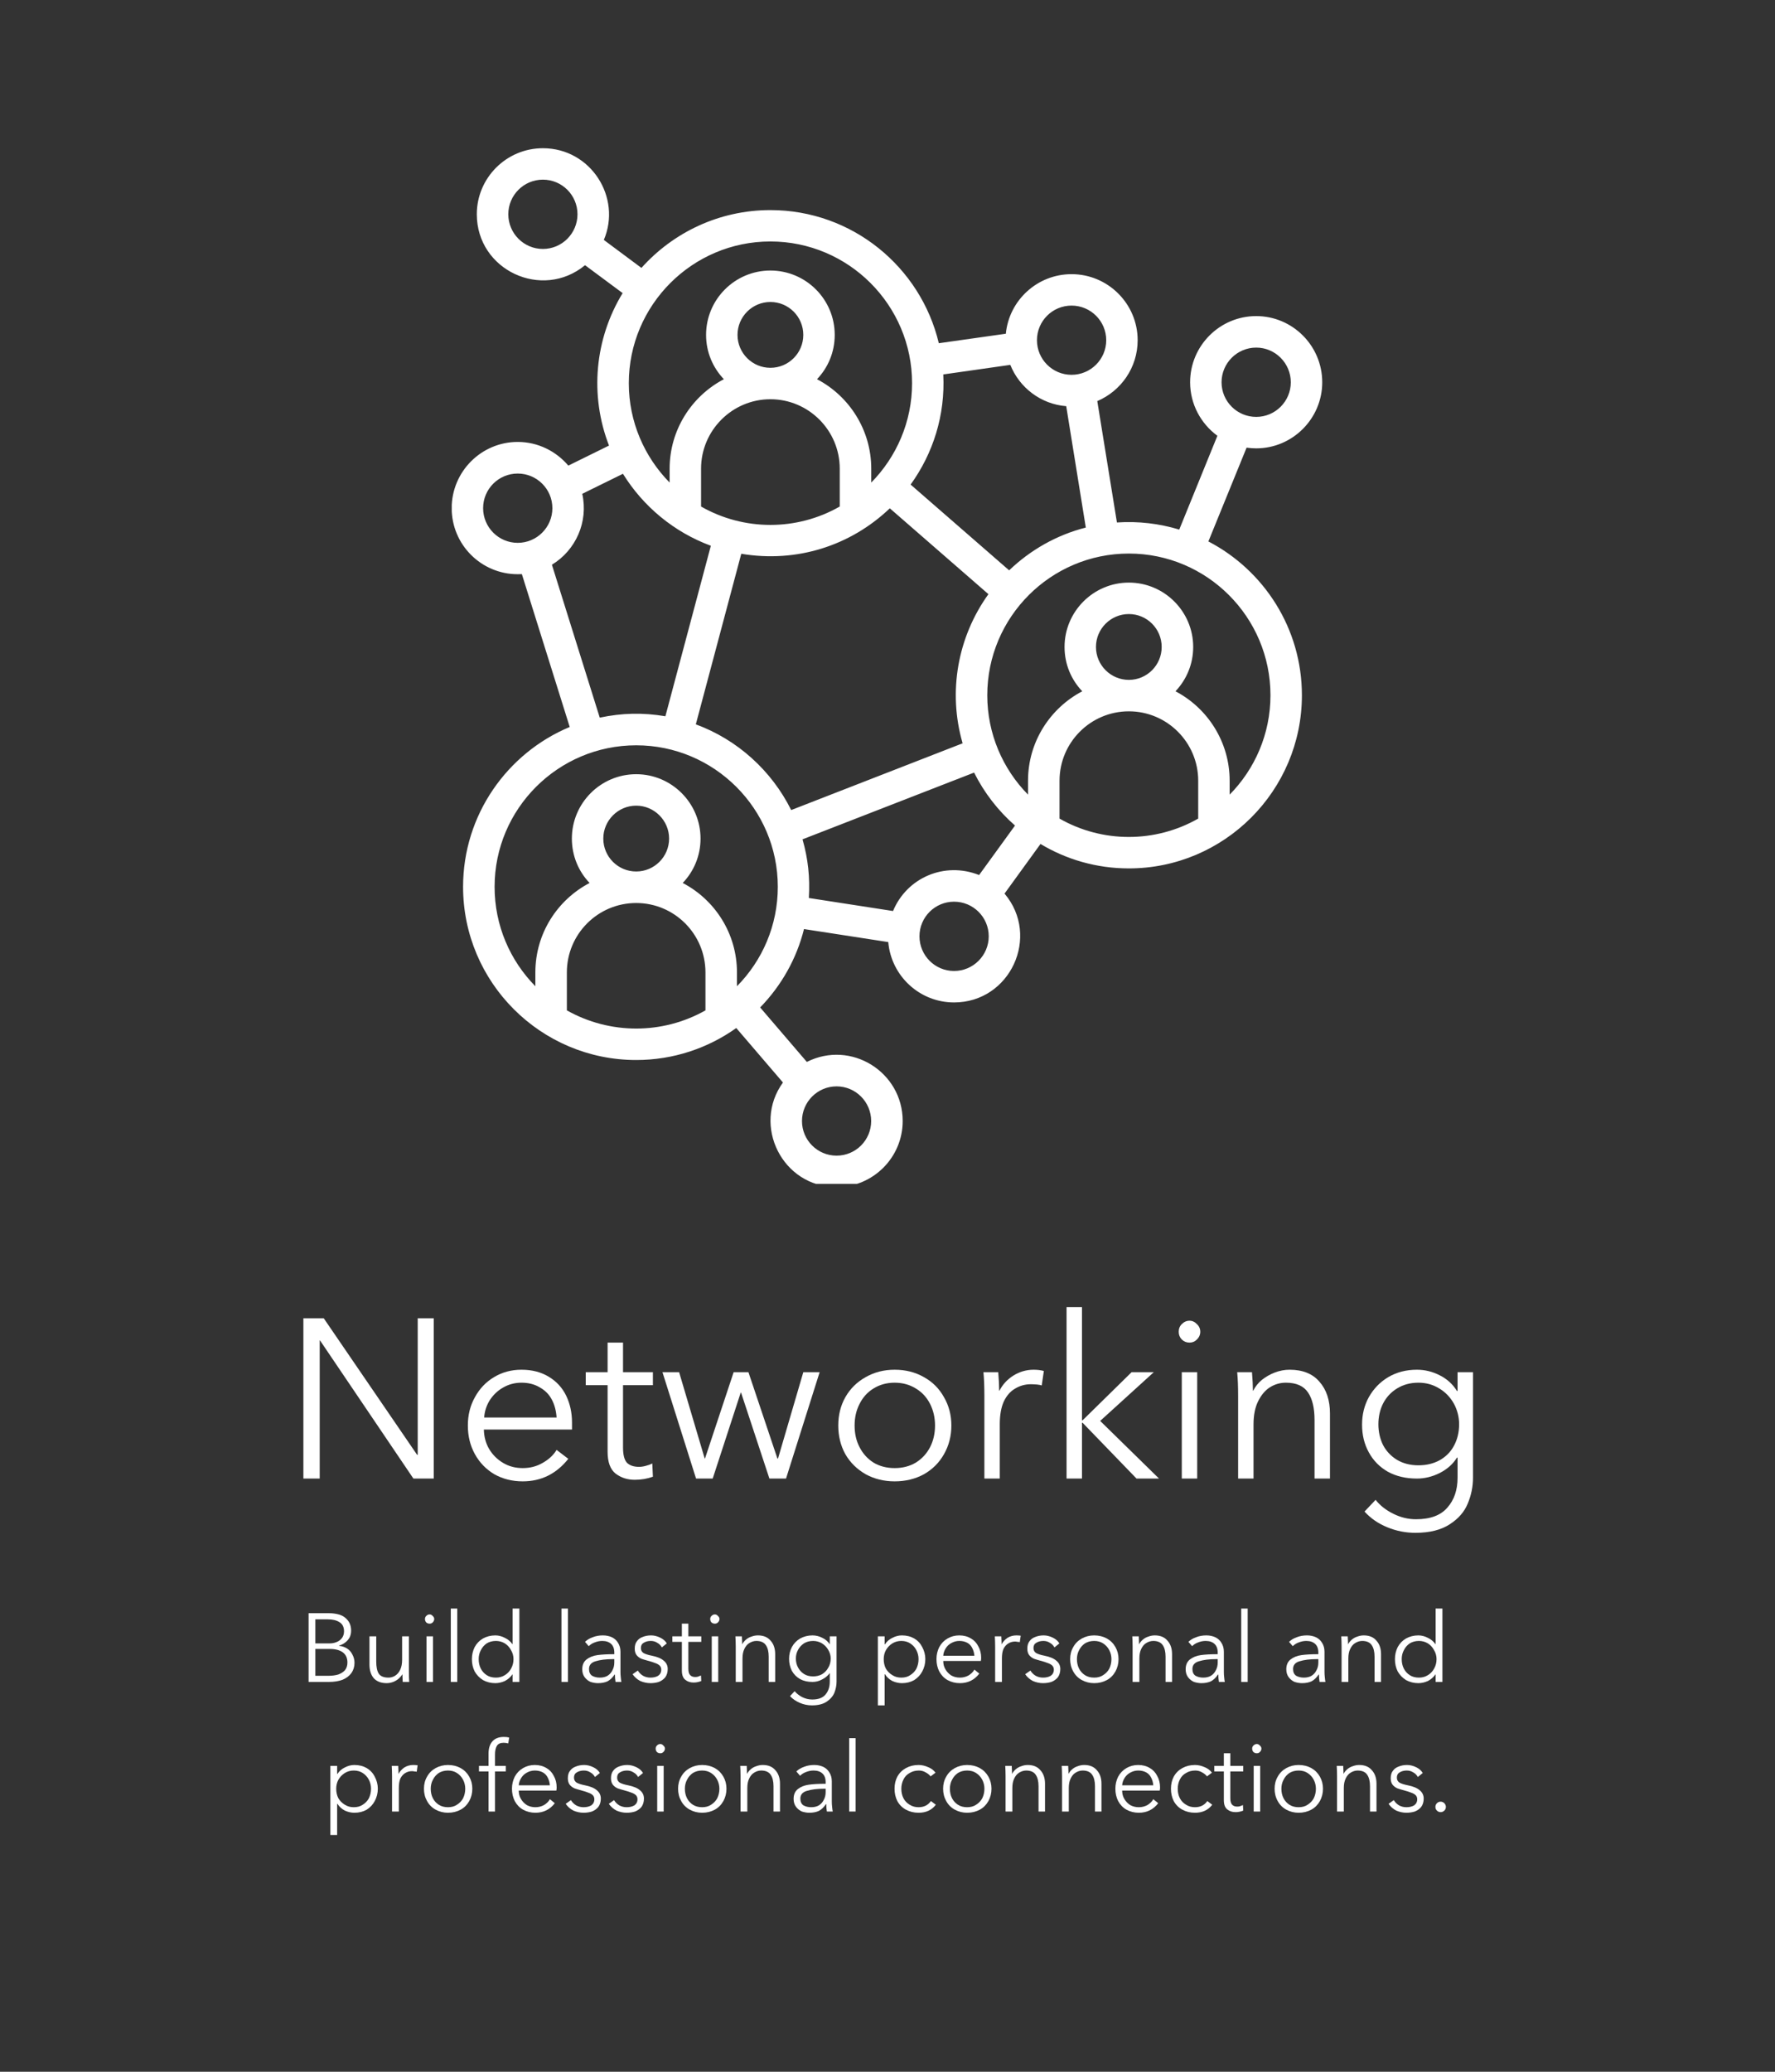 <svg xmlns="http://www.w3.org/2000/svg" xmlns:xlink="http://www.w3.org/1999/xlink" width="120" zoomAndPan="magnify" viewBox="0 0 90 105" height="140" preserveAspectRatio="xMidYMid meet" version="1.2"><rect x="0" y="0" width="90" height="105" fill="#333333" stroke="none"/><defs><clipPath id="cf49d063ca"><path d="M 22.906 7.5 L 67.156 7.5 L 67.156 60 L 22.906 60 Z M 22.906 7.5 "/></clipPath><clipPath id="c414062bad"><rect x="0" width="63" y="0" height="21"/></clipPath><clipPath id="338c9a3d22"><path d="M 0.121 2 L 3 2 L 3 7 L 0.121 7 Z M 0.121 2 "/></clipPath><clipPath id="2bce26ce95"><rect x="0" width="61" y="0" height="16"/></clipPath></defs><g id="6b269c7a17"><g clip-rule="nonzero" clip-path="url(#cf49d063ca)"><path style=" stroke:none;fill-rule:evenodd;fill:#ffffff;fill-opacity:1;" d="M 63.695 17.617 C 64.66 17.617 65.449 18.406 65.449 19.375 C 65.449 20.344 64.66 21.129 63.695 21.129 C 62.727 21.129 61.938 20.344 61.938 19.375 C 61.938 18.406 62.727 17.617 63.695 17.617 Z M 64.418 35.238 C 64.418 37.191 63.629 38.977 62.348 40.273 L 62.348 39.566 C 62.348 37.605 61.234 35.891 59.602 35.035 C 60.156 34.449 60.5 33.664 60.5 32.789 C 60.5 30.992 59.035 29.527 57.238 29.527 C 55.441 29.527 53.977 30.992 53.977 32.789 C 53.977 33.664 54.316 34.449 54.875 35.035 C 53.242 35.891 52.125 37.605 52.125 39.566 L 52.125 40.273 C 50.848 38.977 50.059 37.191 50.059 35.238 C 50.059 31.277 53.277 28.055 57.238 28.055 C 61.199 28.055 64.418 31.277 64.418 35.238 Z M 55.57 32.789 C 55.57 33.711 56.32 34.457 57.238 34.457 C 58.156 34.457 58.902 33.711 58.902 32.789 C 58.902 31.867 58.156 31.121 57.238 31.121 C 56.32 31.121 55.57 31.867 55.57 32.789 Z M 53.723 41.488 C 55.898 42.73 58.578 42.727 60.754 41.488 L 60.754 39.566 C 60.754 37.629 59.176 36.051 57.238 36.051 C 55.297 36.051 53.723 37.629 53.723 39.566 Z M 49.645 44.348 L 51.465 41.84 C 50.613 41.094 49.902 40.18 49.391 39.156 L 40.691 42.539 C 40.973 43.523 41.074 44.473 41.012 45.512 L 45.281 46.172 C 45.98 44.484 47.887 43.652 49.645 44.348 Z M 48.375 49.211 C 47.406 49.211 46.621 48.422 46.621 47.453 C 46.621 46.484 47.406 45.699 48.375 45.699 C 49.344 45.699 50.133 46.484 50.133 47.453 C 50.133 48.422 49.344 49.211 48.375 49.211 Z M 37.367 49.984 L 37.367 49.285 C 37.367 47.312 36.25 45.605 34.617 44.75 C 35.176 44.168 35.52 43.375 35.52 42.5 C 35.52 40.703 34.055 39.238 32.258 39.238 C 30.457 39.238 28.996 40.703 28.996 42.5 C 28.996 43.375 29.336 44.168 29.895 44.75 C 28.262 45.605 27.145 47.312 27.145 49.285 L 27.145 49.984 C 25.867 48.688 25.078 46.91 25.078 44.945 C 25.078 40.992 28.297 37.773 32.258 37.773 C 36.215 37.773 39.438 40.992 39.438 44.945 C 39.438 46.91 38.648 48.688 37.367 49.984 Z M 44.172 56.816 C 44.172 57.785 43.387 58.57 42.418 58.57 C 41.449 58.57 40.664 57.785 40.664 56.816 C 40.664 55.848 41.449 55.059 42.418 55.059 C 43.387 55.059 44.172 55.848 44.172 56.816 Z M 30.59 42.5 C 30.59 43.422 31.336 44.168 32.258 44.168 C 33.176 44.168 33.926 43.422 33.926 42.5 C 33.926 41.586 33.176 40.832 32.258 40.832 C 31.336 40.832 30.59 41.586 30.59 42.5 Z M 28.742 51.207 C 30.922 52.434 33.59 52.438 35.77 51.207 L 35.77 49.285 C 35.77 47.34 34.195 45.766 32.258 45.766 C 30.316 45.766 28.742 47.34 28.742 49.285 Z M 27.984 28.621 C 29.191 27.891 29.84 26.453 29.523 25.027 L 31.586 24.012 C 32.613 25.672 34.18 26.973 36.043 27.66 L 33.738 36.301 C 32.598 36.109 31.539 36.133 30.41 36.371 Z M 24.496 25.754 C 24.496 26.723 25.281 27.512 26.25 27.512 C 27.219 27.512 28.008 26.723 28.008 25.754 C 28.008 24.785 27.219 24 26.25 24 C 25.281 24 24.496 24.785 24.496 25.754 Z M 39.062 12.238 C 35.105 12.238 31.883 15.461 31.883 19.422 C 31.883 21.379 32.676 23.16 33.953 24.457 L 33.953 23.754 C 33.953 21.789 35.07 20.074 36.703 19.219 C 36.145 18.633 35.801 17.848 35.801 16.973 C 35.801 15.172 37.266 13.711 39.062 13.711 C 40.863 13.711 42.324 15.172 42.324 16.973 C 42.324 17.848 41.984 18.633 41.426 19.219 C 43.059 20.074 44.176 21.789 44.176 23.754 L 44.176 24.457 C 45.453 23.16 46.246 21.379 46.246 19.422 C 46.246 15.461 43.023 12.238 39.062 12.238 Z M 39.062 20.234 C 37.125 20.234 35.547 21.816 35.547 23.75 L 35.547 25.672 C 37.723 26.914 40.406 26.914 42.578 25.672 L 42.578 23.75 C 42.578 21.816 41.004 20.234 39.062 20.234 Z M 37.395 16.973 C 37.395 16.051 38.145 15.305 39.062 15.305 C 39.984 15.305 40.73 16.051 40.73 16.973 C 40.73 17.895 39.984 18.641 39.062 18.641 C 38.145 18.641 37.395 17.895 37.395 16.973 Z M 48.809 37.672 C 48.051 35.055 48.559 32.281 50.117 30.113 L 45.117 25.762 C 43.133 27.656 40.398 28.539 37.586 28.066 L 35.281 36.711 C 37.391 37.488 39.121 39.055 40.117 41.055 Z M 51.227 18.492 L 47.828 18.977 C 47.934 21.043 47.312 22.98 46.172 24.559 L 51.168 28.906 C 52.238 27.879 53.574 27.113 55.055 26.738 L 54.062 20.586 C 52.773 20.484 51.688 19.645 51.227 18.492 Z M 54.332 15.488 C 55.301 15.488 56.09 16.273 56.09 17.242 C 56.09 18.211 55.301 18.996 54.332 18.996 C 53.363 18.996 52.578 18.211 52.578 17.242 C 52.578 16.273 53.363 15.488 54.332 15.488 Z M 27.527 12.617 C 26.559 12.617 25.773 11.828 25.773 10.859 C 25.773 9.891 26.559 9.105 27.527 9.105 C 28.496 9.105 29.281 9.891 29.281 10.859 C 29.281 11.828 28.496 12.617 27.527 12.617 Z M 63.695 22.723 C 65.539 22.723 67.043 21.215 67.043 19.375 C 67.043 17.523 65.539 16.02 63.695 16.02 C 61.848 16.02 60.344 17.523 60.344 19.375 C 60.344 20.484 60.891 21.473 61.727 22.086 L 59.793 26.84 C 58.781 26.535 57.719 26.406 56.633 26.48 L 55.637 20.328 C 56.84 19.816 57.684 18.629 57.684 17.242 C 57.684 15.398 56.18 13.895 54.332 13.895 C 52.598 13.895 51.164 15.219 51 16.914 L 47.602 17.395 C 46.684 13.531 43.207 10.648 39.062 10.648 C 36.469 10.648 34.133 11.781 32.523 13.578 L 30.617 12.16 C 31.535 10.008 29.957 7.512 27.527 7.512 C 25.68 7.512 24.176 9.012 24.176 10.859 C 24.176 13.695 27.488 15.234 29.664 13.441 L 31.57 14.855 C 30.156 17.172 29.887 20.027 30.879 22.582 L 28.816 23.598 C 28.199 22.871 27.281 22.398 26.25 22.398 C 24.402 22.398 22.902 23.906 22.902 25.754 C 22.902 27.605 24.402 29.102 26.25 29.102 C 26.324 29.102 26.391 29.102 26.461 29.098 L 28.887 36.844 C 25.715 38.168 23.48 41.301 23.48 44.945 C 23.48 49.789 27.418 53.723 32.258 53.723 C 34.148 53.723 35.898 53.121 37.332 52.102 L 39.699 54.863 C 38.125 57.031 39.664 60.164 42.418 60.164 C 44.266 60.164 45.77 58.664 45.77 56.816 C 45.77 54.332 43.152 52.691 40.91 53.82 L 38.543 51.059 C 39.605 49.969 40.387 48.605 40.766 47.086 L 45.039 47.746 C 45.188 49.461 46.625 50.805 48.375 50.805 C 51.219 50.805 52.77 47.461 50.934 45.289 L 52.758 42.773 C 54.07 43.562 55.602 44.012 57.238 44.012 C 62.078 44.012 66.012 40.07 66.012 35.238 C 66.012 31.848 64.086 28.906 61.27 27.441 L 63.207 22.688 C 63.367 22.711 63.527 22.723 63.695 22.723 Z M 63.695 22.723 "/></g><g transform="matrix(1,0,0,1,14,61)"><g clip-path="url(#c414062bad)"><g style="fill:#ffffff;fill-opacity:1;"><g transform="translate(0.305, 13.936)"><path style="stroke:none" d="M 1.906 0 L 1.078 0 L 1.078 -8.125 L 2.109 -8.125 L 6.844 -1.203 L 6.875 -1.203 L 6.875 -8.125 L 7.688 -8.125 L 7.688 0 L 6.656 0 L 1.922 -7 L 1.906 -7 Z M 1.906 0 "/></g></g><g style="fill:#ffffff;fill-opacity:1;"><g transform="translate(9.081, 13.936)"><path style="stroke:none" d="M 3.422 0.141 C 2.891 0.141 2.41 0.02 1.984 -0.219 C 1.566 -0.469 1.238 -0.805 1 -1.234 C 0.758 -1.672 0.641 -2.156 0.641 -2.688 C 0.641 -3.219 0.758 -3.695 1 -4.125 C 1.238 -4.562 1.562 -4.898 1.969 -5.141 C 2.383 -5.391 2.848 -5.516 3.359 -5.516 C 3.898 -5.516 4.363 -5.395 4.75 -5.156 C 5.133 -4.926 5.426 -4.609 5.625 -4.203 C 5.82 -3.797 5.922 -3.344 5.922 -2.844 C 5.922 -2.695 5.922 -2.578 5.922 -2.484 L 1.453 -2.484 C 1.461 -2.117 1.551 -1.789 1.719 -1.5 C 1.895 -1.207 2.129 -0.973 2.422 -0.797 C 2.723 -0.617 3.055 -0.531 3.422 -0.531 C 3.797 -0.531 4.133 -0.617 4.438 -0.797 C 4.75 -0.973 4.984 -1.191 5.141 -1.453 L 5.734 -1 C 5.129 -0.238 4.359 0.141 3.422 0.141 Z M 5.141 -3.094 C 5.117 -3.445 5.035 -3.754 4.891 -4.016 C 4.754 -4.273 4.551 -4.477 4.281 -4.625 C 4.02 -4.781 3.711 -4.859 3.359 -4.859 C 3.016 -4.859 2.703 -4.773 2.422 -4.609 C 2.148 -4.453 1.926 -4.238 1.75 -3.969 C 1.582 -3.695 1.488 -3.406 1.469 -3.094 Z M 5.141 -3.094 "/></g></g><g style="fill:#ffffff;fill-opacity:1;"><g transform="translate(15.652, 13.936)"><path style="stroke:none" d="M 2.531 0.062 C 2.164 0.062 1.844 -0.039 1.562 -0.25 C 1.289 -0.469 1.156 -0.836 1.156 -1.359 L 1.156 -4.734 L 0.047 -4.734 L 0.047 -5.391 L 1.156 -5.391 L 1.156 -6.891 L 1.938 -6.891 L 1.938 -5.391 L 3.453 -5.391 L 3.453 -4.734 L 1.938 -4.734 L 1.938 -1.578 C 1.938 -1.203 2.004 -0.941 2.141 -0.797 C 2.285 -0.66 2.488 -0.594 2.75 -0.594 C 2.852 -0.594 2.961 -0.609 3.078 -0.641 C 3.203 -0.672 3.316 -0.711 3.422 -0.766 L 3.453 -0.094 C 3.172 0.008 2.863 0.062 2.531 0.062 Z M 2.531 0.062 "/></g></g><g style="fill:#ffffff;fill-opacity:1;"><g transform="translate(19.293, 13.936)"><path style="stroke:none" d="M 2.844 0 L 2 0 L 0.297 -5.391 L 1.141 -5.391 L 2.438 -1.016 L 2.453 -1.016 L 3.906 -5.391 L 4.656 -5.391 L 6.125 -1.016 L 6.156 -1.016 L 7.438 -5.391 L 8.266 -5.391 L 6.562 0 L 5.719 0 L 4.281 -4.359 L 4.266 -4.359 Z M 2.844 0 "/></g></g><g style="fill:#ffffff;fill-opacity:1;"><g transform="translate(27.863, 13.936)"><path style="stroke:none" d="M 3.5 0.141 C 2.957 0.141 2.469 0.02 2.031 -0.219 C 1.594 -0.469 1.25 -0.805 1 -1.234 C 0.758 -1.672 0.641 -2.156 0.641 -2.688 C 0.641 -3.219 0.758 -3.695 1 -4.125 C 1.25 -4.562 1.594 -4.898 2.031 -5.141 C 2.469 -5.391 2.957 -5.516 3.5 -5.516 C 4.051 -5.516 4.547 -5.391 4.984 -5.141 C 5.422 -4.898 5.758 -4.562 6 -4.125 C 6.25 -3.695 6.375 -3.219 6.375 -2.688 C 6.375 -2.156 6.25 -1.672 6 -1.234 C 5.758 -0.805 5.422 -0.469 4.984 -0.219 C 4.547 0.02 4.051 0.141 3.5 0.141 Z M 3.5 -0.531 C 3.906 -0.531 4.266 -0.625 4.578 -0.812 C 4.891 -1.008 5.129 -1.27 5.297 -1.594 C 5.461 -1.914 5.547 -2.281 5.547 -2.688 C 5.547 -3.094 5.461 -3.457 5.297 -3.781 C 5.129 -4.113 4.891 -4.375 4.578 -4.562 C 4.266 -4.758 3.906 -4.859 3.5 -4.859 C 3.094 -4.859 2.734 -4.758 2.422 -4.562 C 2.117 -4.375 1.883 -4.113 1.719 -3.781 C 1.551 -3.457 1.469 -3.094 1.469 -2.688 C 1.469 -2.281 1.551 -1.914 1.719 -1.594 C 1.883 -1.27 2.117 -1.008 2.422 -0.812 C 2.734 -0.625 3.094 -0.531 3.5 -0.531 Z M 3.5 -0.531 "/></g></g><g style="fill:#ffffff;fill-opacity:1;"><g transform="translate(34.881, 13.936)"><path style="stroke:none" d="M 1.031 -4.188 C 1.031 -4.656 1.016 -5.055 0.984 -5.391 L 1.734 -5.391 C 1.766 -5.004 1.781 -4.691 1.781 -4.453 L 1.797 -4.453 C 1.953 -4.766 2.188 -5.02 2.5 -5.219 C 2.812 -5.414 3.156 -5.516 3.531 -5.516 C 3.727 -5.516 3.898 -5.492 4.047 -5.453 L 3.938 -4.719 C 3.895 -4.738 3.816 -4.754 3.703 -4.766 C 3.586 -4.773 3.484 -4.781 3.391 -4.781 C 3.098 -4.781 2.832 -4.707 2.594 -4.562 C 2.352 -4.426 2.16 -4.207 2.016 -3.906 C 1.879 -3.602 1.812 -3.219 1.812 -2.75 L 1.812 0 L 1.031 0 Z M 1.031 -4.188 "/></g></g><g style="fill:#ffffff;fill-opacity:1;"><g transform="translate(39.017, 13.936)"><path style="stroke:none" d="M 1.844 0 L 1.062 0 L 1.062 -8.688 L 1.844 -8.688 L 1.844 -2.953 L 1.875 -2.953 L 4.359 -5.391 L 5.484 -5.391 L 2.766 -2.922 L 5.75 0 L 4.609 0 L 1.875 -2.828 L 1.844 -2.828 Z M 1.844 0 "/></g></g><g style="fill:#ffffff;fill-opacity:1;"><g transform="translate(44.875, 13.936)"><path style="stroke:none" d="M 1.438 -6.891 C 1.289 -6.891 1.16 -6.941 1.047 -7.047 C 0.941 -7.16 0.891 -7.289 0.891 -7.438 C 0.891 -7.594 0.941 -7.723 1.047 -7.828 C 1.16 -7.941 1.289 -8 1.438 -8 C 1.582 -8 1.707 -7.941 1.812 -7.828 C 1.926 -7.723 1.984 -7.594 1.984 -7.438 C 1.984 -7.289 1.926 -7.16 1.812 -7.047 C 1.707 -6.941 1.582 -6.891 1.438 -6.891 Z M 1.828 0 L 1.047 0 L 1.047 -5.391 L 1.828 -5.391 Z M 1.828 0 "/></g></g><g style="fill:#ffffff;fill-opacity:1;"><g transform="translate(47.747, 13.936)"><path style="stroke:none" d="M 1.031 -4.188 C 1.031 -4.656 1.016 -5.055 0.984 -5.391 L 1.734 -5.391 C 1.766 -5.004 1.781 -4.691 1.781 -4.453 L 1.797 -4.453 C 1.898 -4.66 2.047 -4.844 2.234 -5 C 2.43 -5.156 2.648 -5.281 2.891 -5.375 C 3.141 -5.469 3.391 -5.516 3.641 -5.516 C 4.305 -5.516 4.812 -5.312 5.156 -4.906 C 5.508 -4.508 5.688 -3.973 5.688 -3.297 L 5.688 0 L 4.906 0 L 4.906 -2.969 C 4.906 -3.57 4.797 -4.035 4.578 -4.359 C 4.359 -4.691 3.984 -4.859 3.453 -4.859 C 3.16 -4.859 2.891 -4.781 2.641 -4.625 C 2.398 -4.469 2.203 -4.234 2.047 -3.922 C 1.891 -3.609 1.812 -3.219 1.812 -2.75 L 1.812 0 L 1.031 0 Z M 1.031 -4.188 "/></g></g><g style="fill:#ffffff;fill-opacity:1;"><g transform="translate(54.421, 13.936)"><path style="stroke:none" d="M 3.344 2.75 C 2.852 2.75 2.379 2.656 1.922 2.469 C 1.461 2.281 1.078 2.016 0.766 1.672 L 1.328 1.078 C 1.547 1.359 1.844 1.594 2.219 1.781 C 2.594 1.969 2.977 2.062 3.375 2.062 C 4.102 2.062 4.633 1.863 4.969 1.469 C 5.312 1.082 5.484 0.578 5.484 -0.047 L 5.484 -1.062 L 5.453 -1.062 C 5.254 -0.738 4.961 -0.477 4.578 -0.281 C 4.203 -0.094 3.816 0 3.422 0 C 2.867 0 2.379 -0.113 1.953 -0.344 C 1.535 -0.582 1.211 -0.91 0.984 -1.328 C 0.754 -1.742 0.641 -2.211 0.641 -2.734 C 0.641 -3.242 0.754 -3.707 0.984 -4.125 C 1.223 -4.551 1.551 -4.891 1.969 -5.141 C 2.395 -5.391 2.879 -5.516 3.422 -5.516 C 3.828 -5.516 4.211 -5.422 4.578 -5.234 C 4.953 -5.047 5.242 -4.781 5.453 -4.438 L 5.484 -4.438 L 5.484 -5.391 L 6.266 -5.391 L 6.266 -0.047 C 6.266 0.41 6.176 0.848 6 1.266 C 5.832 1.68 5.531 2.031 5.094 2.312 C 4.656 2.602 4.07 2.75 3.344 2.75 Z M 3.5 -0.672 C 3.895 -0.672 4.25 -0.754 4.562 -0.922 C 4.883 -1.098 5.129 -1.344 5.297 -1.656 C 5.473 -1.977 5.562 -2.344 5.562 -2.75 C 5.562 -3.125 5.473 -3.473 5.297 -3.797 C 5.117 -4.117 4.875 -4.375 4.562 -4.562 C 4.25 -4.758 3.895 -4.859 3.5 -4.859 C 3.082 -4.859 2.719 -4.758 2.406 -4.562 C 2.102 -4.375 1.867 -4.117 1.703 -3.797 C 1.547 -3.484 1.469 -3.133 1.469 -2.75 C 1.469 -2.375 1.547 -2.023 1.703 -1.703 C 1.867 -1.391 2.102 -1.141 2.406 -0.953 C 2.719 -0.766 3.082 -0.672 3.5 -0.672 Z M 3.5 -0.672 "/></g></g></g></g><g transform="matrix(1,0,0,1,15,79)"><g clip-path="url(#2bce26ce95)"><g clip-rule="nonzero" clip-path="url(#338c9a3d22)"><g style="fill:#ffffff;fill-opacity:1;"><g transform="translate(0.178, 6.243)"><path style="stroke:none" d="M 0.469 0 L 0.469 -3.484 L 1.5 -3.484 C 1.695 -3.484 1.879 -3.457 2.047 -3.406 C 2.211 -3.352 2.348 -3.258 2.453 -3.125 C 2.566 -2.988 2.625 -2.812 2.625 -2.594 C 2.625 -2.469 2.598 -2.352 2.547 -2.25 C 2.492 -2.156 2.422 -2.07 2.328 -2 C 2.234 -1.926 2.129 -1.875 2.016 -1.844 L 2.016 -1.828 C 2.16 -1.816 2.289 -1.773 2.406 -1.703 C 2.531 -1.629 2.625 -1.523 2.688 -1.391 C 2.758 -1.266 2.797 -1.125 2.797 -0.969 C 2.797 -0.77 2.742 -0.598 2.641 -0.453 C 2.535 -0.305 2.383 -0.191 2.188 -0.109 C 1.988 -0.035 1.758 0 1.5 0 Z M 1.531 -1.953 C 1.656 -1.953 1.77 -1.973 1.875 -2.016 C 1.988 -2.055 2.082 -2.125 2.156 -2.219 C 2.227 -2.312 2.266 -2.426 2.266 -2.562 C 2.266 -2.781 2.188 -2.938 2.031 -3.031 C 1.883 -3.125 1.688 -3.172 1.438 -3.172 L 0.812 -3.172 L 0.812 -1.953 Z M 1.484 -0.312 C 1.66 -0.312 1.82 -0.332 1.969 -0.375 C 2.113 -0.426 2.227 -0.5 2.312 -0.594 C 2.395 -0.695 2.438 -0.828 2.438 -0.984 C 2.438 -1.211 2.359 -1.383 2.203 -1.5 C 2.047 -1.613 1.828 -1.672 1.547 -1.672 L 0.812 -1.672 L 0.812 -0.312 Z M 1.484 -0.312 "/></g></g></g><g style="fill:#ffffff;fill-opacity:1;"><g transform="translate(3.311, 6.243)"><path style="stroke:none" d="M 1.297 0.062 C 1.016 0.062 0.797 -0.02 0.641 -0.188 C 0.492 -0.363 0.422 -0.598 0.422 -0.891 L 0.422 -2.312 L 0.766 -2.312 L 0.766 -1.031 C 0.766 -0.77 0.805 -0.566 0.891 -0.422 C 0.984 -0.285 1.148 -0.219 1.391 -0.219 C 1.504 -0.219 1.613 -0.25 1.719 -0.312 C 1.832 -0.383 1.922 -0.488 1.984 -0.625 C 2.047 -0.758 2.078 -0.926 2.078 -1.125 L 2.078 -2.312 L 2.422 -2.312 L 2.422 -0.5 C 2.422 -0.312 2.426 -0.145 2.438 0 L 2.109 0 C 2.098 -0.164 2.094 -0.297 2.094 -0.391 C 2.039 -0.305 1.973 -0.227 1.891 -0.156 C 1.816 -0.094 1.727 -0.039 1.625 0 C 1.52 0.039 1.41 0.062 1.297 0.062 Z M 1.297 0.062 "/></g></g><g style="fill:#ffffff;fill-opacity:1;"><g transform="translate(6.173, 6.243)"><path style="stroke:none" d="M 0.609 -2.953 C 0.547 -2.953 0.488 -2.973 0.438 -3.016 C 0.395 -3.066 0.375 -3.125 0.375 -3.188 C 0.375 -3.25 0.395 -3.301 0.438 -3.344 C 0.488 -3.395 0.547 -3.422 0.609 -3.422 C 0.672 -3.422 0.723 -3.395 0.766 -3.344 C 0.816 -3.301 0.844 -3.25 0.844 -3.188 C 0.844 -3.125 0.816 -3.066 0.766 -3.016 C 0.723 -2.973 0.672 -2.953 0.609 -2.953 Z M 0.781 0 L 0.453 0 L 0.453 -2.312 L 0.781 -2.312 Z M 0.781 0 "/></g></g><g style="fill:#ffffff;fill-opacity:1;"><g transform="translate(7.404, 6.243)"><path style="stroke:none" d="M 0.781 0 L 0.453 0 L 0.453 -3.719 L 0.781 -3.719 Z M 0.781 0 "/></g></g><g style="fill:#ffffff;fill-opacity:1;"><g transform="translate(8.646, 6.243)"><path style="stroke:none" d="M 1.469 0.062 C 1.238 0.062 1.031 0.008 0.844 -0.094 C 0.664 -0.207 0.523 -0.352 0.422 -0.531 C 0.328 -0.719 0.281 -0.926 0.281 -1.156 C 0.281 -1.375 0.328 -1.578 0.422 -1.766 C 0.523 -1.953 0.664 -2.098 0.844 -2.203 C 1.031 -2.305 1.238 -2.359 1.469 -2.359 C 1.633 -2.359 1.797 -2.316 1.953 -2.234 C 2.109 -2.16 2.238 -2.051 2.344 -1.906 L 2.344 -3.719 L 2.688 -3.719 L 2.688 0 L 2.344 0 L 2.344 -0.391 C 2.238 -0.242 2.109 -0.129 1.953 -0.047 C 1.797 0.023 1.633 0.062 1.469 0.062 Z M 1.5 -0.219 C 1.664 -0.219 1.816 -0.258 1.953 -0.344 C 2.086 -0.426 2.191 -0.535 2.266 -0.672 C 2.348 -0.816 2.391 -0.977 2.391 -1.156 C 2.391 -1.32 2.348 -1.473 2.266 -1.609 C 2.191 -1.754 2.086 -1.867 1.953 -1.953 C 1.816 -2.035 1.664 -2.078 1.5 -2.078 C 1.32 -2.078 1.164 -2.035 1.031 -1.953 C 0.906 -1.867 0.805 -1.754 0.734 -1.609 C 0.66 -1.473 0.625 -1.32 0.625 -1.156 C 0.625 -0.977 0.66 -0.816 0.734 -0.672 C 0.805 -0.535 0.906 -0.426 1.031 -0.344 C 1.164 -0.258 1.32 -0.219 1.5 -0.219 Z M 1.5 -0.219 "/></g></g><g style="fill:#ffffff;fill-opacity:1;"><g transform="translate(11.784, 6.243)"><path style="stroke:none" d=""/></g></g><g style="fill:#ffffff;fill-opacity:1;"><g transform="translate(13.015, 6.243)"><path style="stroke:none" d="M 0.781 0 L 0.453 0 L 0.453 -3.719 L 0.781 -3.719 Z M 0.781 0 "/></g></g><g style="fill:#ffffff;fill-opacity:1;"><g transform="translate(14.257, 6.243)"><path style="stroke:none" d="M 1.062 0.062 C 0.938 0.062 0.812 0.039 0.688 0 C 0.57 -0.051 0.473 -0.129 0.391 -0.234 C 0.305 -0.348 0.266 -0.484 0.266 -0.641 C 0.266 -0.859 0.336 -1.023 0.484 -1.141 C 0.629 -1.254 0.812 -1.328 1.031 -1.359 C 1.258 -1.391 1.539 -1.406 1.875 -1.406 L 1.891 -1.406 L 1.891 -1.484 C 1.891 -1.68 1.836 -1.828 1.734 -1.922 C 1.629 -2.023 1.477 -2.078 1.281 -2.078 C 1.145 -2.078 1.016 -2.051 0.891 -2 C 0.773 -1.957 0.676 -1.895 0.594 -1.812 L 0.406 -2.031 C 0.508 -2.133 0.641 -2.211 0.797 -2.266 C 0.953 -2.328 1.125 -2.359 1.312 -2.359 C 1.477 -2.359 1.629 -2.328 1.766 -2.266 C 1.898 -2.203 2.004 -2.109 2.078 -1.984 C 2.16 -1.859 2.203 -1.707 2.203 -1.531 L 2.203 -0.516 C 2.203 -0.422 2.207 -0.328 2.219 -0.234 C 2.227 -0.141 2.238 -0.062 2.25 0 L 1.953 0 C 1.93 -0.133 1.922 -0.258 1.922 -0.375 L 1.906 -0.375 C 1.801 -0.219 1.68 -0.102 1.547 -0.031 C 1.41 0.031 1.25 0.062 1.062 0.062 Z M 1.156 -0.219 C 1.312 -0.219 1.441 -0.25 1.547 -0.312 C 1.66 -0.383 1.742 -0.477 1.797 -0.594 C 1.859 -0.707 1.891 -0.836 1.891 -0.984 L 1.891 -1.156 L 1.797 -1.156 C 1.453 -1.156 1.164 -1.117 0.938 -1.047 C 0.719 -0.984 0.609 -0.852 0.609 -0.656 C 0.609 -0.5 0.66 -0.383 0.766 -0.312 C 0.879 -0.25 1.008 -0.219 1.156 -0.219 Z M 1.156 -0.219 "/></g></g><g style="fill:#ffffff;fill-opacity:1;"><g transform="translate(16.887, 6.243)"><path style="stroke:none" d="M 1.094 0.062 C 0.914 0.062 0.742 0.023 0.578 -0.047 C 0.422 -0.129 0.289 -0.242 0.188 -0.391 L 0.453 -0.578 C 0.516 -0.473 0.602 -0.383 0.719 -0.312 C 0.832 -0.25 0.957 -0.219 1.094 -0.219 C 1.25 -0.219 1.379 -0.25 1.484 -0.312 C 1.586 -0.383 1.641 -0.488 1.641 -0.625 C 1.641 -0.707 1.613 -0.773 1.562 -0.828 C 1.508 -0.879 1.438 -0.922 1.344 -0.953 C 1.25 -0.992 1.117 -1.035 0.953 -1.078 C 0.836 -1.109 0.734 -1.141 0.641 -1.172 C 0.547 -1.211 0.461 -1.273 0.391 -1.359 C 0.328 -1.441 0.297 -1.551 0.297 -1.688 C 0.297 -1.844 0.332 -1.969 0.406 -2.062 C 0.477 -2.164 0.578 -2.238 0.703 -2.281 C 0.828 -2.332 0.969 -2.359 1.125 -2.359 C 1.281 -2.359 1.43 -2.32 1.578 -2.25 C 1.734 -2.176 1.848 -2.078 1.922 -1.953 L 1.672 -1.75 C 1.617 -1.852 1.539 -1.93 1.438 -1.984 C 1.344 -2.047 1.234 -2.078 1.109 -2.078 C 0.973 -2.078 0.852 -2.047 0.75 -1.984 C 0.656 -1.93 0.609 -1.844 0.609 -1.719 C 0.609 -1.613 0.648 -1.531 0.734 -1.469 C 0.828 -1.414 0.973 -1.367 1.172 -1.328 C 1.441 -1.273 1.641 -1.191 1.766 -1.078 C 1.898 -0.973 1.969 -0.832 1.969 -0.656 C 1.969 -0.488 1.926 -0.348 1.844 -0.234 C 1.758 -0.129 1.648 -0.051 1.516 0 C 1.391 0.039 1.25 0.062 1.094 0.062 Z M 1.094 0.062 "/></g></g><g style="fill:#ffffff;fill-opacity:1;"><g transform="translate(19.074, 6.243)"><path style="stroke:none" d="M 1.094 0.031 C 0.926 0.031 0.785 -0.016 0.672 -0.109 C 0.555 -0.203 0.5 -0.359 0.5 -0.578 L 0.5 -2.031 L 0.016 -2.031 L 0.016 -2.312 L 0.5 -2.312 L 0.5 -2.953 L 0.828 -2.953 L 0.828 -2.312 L 1.484 -2.312 L 1.484 -2.031 L 0.828 -2.031 L 0.828 -0.672 C 0.828 -0.516 0.859 -0.406 0.922 -0.344 C 0.984 -0.281 1.066 -0.25 1.172 -0.25 C 1.223 -0.25 1.27 -0.254 1.312 -0.266 C 1.363 -0.285 1.414 -0.305 1.469 -0.328 L 1.484 -0.047 C 1.359 0.004 1.227 0.031 1.094 0.031 Z M 1.094 0.031 "/></g></g><g style="fill:#ffffff;fill-opacity:1;"><g transform="translate(20.636, 6.243)"><path style="stroke:none" d="M 0.609 -2.953 C 0.547 -2.953 0.488 -2.973 0.438 -3.016 C 0.395 -3.066 0.375 -3.125 0.375 -3.188 C 0.375 -3.25 0.395 -3.301 0.438 -3.344 C 0.488 -3.395 0.547 -3.422 0.609 -3.422 C 0.672 -3.422 0.723 -3.395 0.766 -3.344 C 0.816 -3.301 0.844 -3.25 0.844 -3.188 C 0.844 -3.125 0.816 -3.066 0.766 -3.016 C 0.723 -2.973 0.672 -2.953 0.609 -2.953 Z M 0.781 0 L 0.453 0 L 0.453 -2.312 L 0.781 -2.312 Z M 0.781 0 "/></g></g><g style="fill:#ffffff;fill-opacity:1;"><g transform="translate(21.867, 6.243)"><path style="stroke:none" d="M 0.438 -1.797 C 0.438 -1.992 0.43 -2.164 0.422 -2.312 L 0.75 -2.312 C 0.758 -2.145 0.766 -2.008 0.766 -1.906 C 0.816 -2 0.879 -2.078 0.953 -2.141 C 1.035 -2.211 1.129 -2.266 1.234 -2.297 C 1.336 -2.336 1.445 -2.359 1.562 -2.359 C 1.844 -2.359 2.055 -2.27 2.203 -2.094 C 2.359 -1.926 2.438 -1.695 2.438 -1.406 L 2.438 0 L 2.109 0 L 2.109 -1.281 C 2.109 -1.531 2.062 -1.723 1.969 -1.859 C 1.875 -2.004 1.711 -2.078 1.484 -2.078 C 1.359 -2.078 1.238 -2.039 1.125 -1.969 C 1.02 -1.906 0.938 -1.805 0.875 -1.672 C 0.812 -1.547 0.781 -1.383 0.781 -1.188 L 0.781 0 L 0.438 0 Z M 0.438 -1.797 "/></g></g><g style="fill:#ffffff;fill-opacity:1;"><g transform="translate(24.729, 6.243)"><path style="stroke:none" d="M 1.438 1.188 C 1.227 1.188 1.023 1.145 0.828 1.062 C 0.629 0.977 0.461 0.863 0.328 0.719 L 0.562 0.469 C 0.656 0.582 0.781 0.68 0.938 0.766 C 1.102 0.848 1.273 0.891 1.453 0.891 C 1.766 0.891 1.988 0.805 2.125 0.641 C 2.27 0.473 2.344 0.254 2.344 -0.016 L 2.344 -0.453 C 2.25 -0.316 2.117 -0.207 1.953 -0.125 C 1.797 -0.039 1.633 0 1.469 0 C 1.227 0 1.02 -0.047 0.844 -0.141 C 0.664 -0.242 0.523 -0.383 0.422 -0.562 C 0.328 -0.75 0.281 -0.953 0.281 -1.172 C 0.281 -1.391 0.328 -1.586 0.422 -1.766 C 0.523 -1.953 0.664 -2.098 0.844 -2.203 C 1.031 -2.305 1.238 -2.359 1.469 -2.359 C 1.645 -2.359 1.812 -2.316 1.969 -2.234 C 2.125 -2.16 2.25 -2.051 2.344 -1.906 L 2.344 -2.312 L 2.688 -2.312 L 2.688 -0.016 C 2.688 0.18 2.648 0.367 2.578 0.547 C 2.504 0.723 2.375 0.875 2.188 1 C 2 1.125 1.75 1.188 1.438 1.188 Z M 1.5 -0.281 C 1.664 -0.281 1.816 -0.316 1.953 -0.391 C 2.086 -0.473 2.191 -0.582 2.266 -0.719 C 2.348 -0.852 2.391 -1.008 2.391 -1.188 C 2.391 -1.344 2.348 -1.488 2.266 -1.625 C 2.191 -1.758 2.086 -1.867 1.953 -1.953 C 1.816 -2.035 1.664 -2.078 1.5 -2.078 C 1.32 -2.078 1.164 -2.035 1.031 -1.953 C 0.906 -1.867 0.805 -1.758 0.734 -1.625 C 0.66 -1.488 0.625 -1.344 0.625 -1.188 C 0.625 -1.02 0.66 -0.867 0.734 -0.734 C 0.805 -0.598 0.906 -0.488 1.031 -0.406 C 1.164 -0.32 1.32 -0.281 1.5 -0.281 Z M 1.5 -0.281 "/></g></g><g style="fill:#ffffff;fill-opacity:1;"><g transform="translate(27.842, 6.243)"><path style="stroke:none" d=""/></g></g><g style="fill:#ffffff;fill-opacity:1;"><g transform="translate(29.074, 6.243)"><path style="stroke:none" d="M 0.438 1.188 L 0.438 -2.312 L 0.781 -2.312 L 0.781 -1.906 L 0.797 -1.906 C 0.891 -2.051 1.016 -2.16 1.172 -2.234 C 1.328 -2.316 1.488 -2.359 1.656 -2.359 C 1.895 -2.359 2.102 -2.305 2.281 -2.203 C 2.457 -2.098 2.594 -1.953 2.688 -1.766 C 2.789 -1.578 2.844 -1.375 2.844 -1.156 C 2.844 -0.926 2.789 -0.719 2.688 -0.531 C 2.594 -0.352 2.457 -0.207 2.281 -0.094 C 2.102 0.008 1.895 0.062 1.656 0.062 C 1.488 0.062 1.328 0.023 1.172 -0.047 C 1.016 -0.129 0.891 -0.242 0.797 -0.391 L 0.781 -0.391 L 0.781 1.188 Z M 1.625 -0.219 C 1.801 -0.219 1.953 -0.258 2.078 -0.344 C 2.211 -0.426 2.316 -0.535 2.391 -0.672 C 2.461 -0.816 2.5 -0.977 2.5 -1.156 C 2.5 -1.32 2.461 -1.473 2.391 -1.609 C 2.316 -1.754 2.211 -1.867 2.078 -1.953 C 1.953 -2.035 1.801 -2.078 1.625 -2.078 C 1.457 -2.078 1.305 -2.035 1.172 -1.953 C 1.035 -1.867 0.926 -1.754 0.844 -1.609 C 0.77 -1.473 0.734 -1.32 0.734 -1.156 C 0.734 -0.977 0.77 -0.816 0.844 -0.672 C 0.926 -0.535 1.035 -0.426 1.172 -0.344 C 1.305 -0.258 1.457 -0.219 1.625 -0.219 Z M 1.625 -0.219 "/></g></g><g style="fill:#ffffff;fill-opacity:1;"><g transform="translate(32.202, 6.243)"><path style="stroke:none" d="M 1.469 0.062 C 1.238 0.062 1.031 0.008 0.844 -0.094 C 0.664 -0.195 0.523 -0.344 0.422 -0.531 C 0.328 -0.719 0.281 -0.926 0.281 -1.156 C 0.281 -1.375 0.328 -1.578 0.422 -1.766 C 0.523 -1.953 0.664 -2.098 0.844 -2.203 C 1.02 -2.305 1.219 -2.359 1.438 -2.359 C 1.664 -2.359 1.863 -2.305 2.031 -2.203 C 2.195 -2.109 2.32 -1.973 2.406 -1.797 C 2.5 -1.629 2.547 -1.438 2.547 -1.219 C 2.547 -1.156 2.539 -1.102 2.531 -1.062 L 0.625 -1.062 C 0.625 -0.906 0.66 -0.766 0.734 -0.641 C 0.805 -0.516 0.906 -0.41 1.031 -0.328 C 1.164 -0.254 1.312 -0.219 1.469 -0.219 C 1.625 -0.219 1.77 -0.254 1.906 -0.328 C 2.039 -0.41 2.141 -0.508 2.203 -0.625 L 2.453 -0.422 C 2.203 -0.098 1.875 0.062 1.469 0.062 Z M 2.203 -1.328 C 2.191 -1.473 2.156 -1.602 2.094 -1.719 C 2.039 -1.832 1.957 -1.922 1.844 -1.984 C 1.727 -2.047 1.594 -2.078 1.438 -2.078 C 1.289 -2.078 1.156 -2.039 1.031 -1.969 C 0.914 -1.906 0.82 -1.816 0.75 -1.703 C 0.676 -1.586 0.633 -1.461 0.625 -1.328 Z M 2.203 -1.328 "/></g></g><g style="fill:#ffffff;fill-opacity:1;"><g transform="translate(35.02, 6.243)"><path style="stroke:none" d="M 0.438 -1.797 C 0.438 -1.992 0.43 -2.164 0.422 -2.312 L 0.75 -2.312 C 0.758 -2.145 0.766 -2.008 0.766 -1.906 C 0.836 -2.039 0.938 -2.148 1.062 -2.234 C 1.195 -2.316 1.348 -2.359 1.516 -2.359 C 1.598 -2.359 1.672 -2.352 1.734 -2.344 L 1.688 -2.016 C 1.664 -2.023 1.629 -2.031 1.578 -2.031 C 1.535 -2.039 1.492 -2.047 1.453 -2.047 C 1.328 -2.047 1.211 -2.016 1.109 -1.953 C 1.004 -1.891 0.922 -1.797 0.859 -1.672 C 0.805 -1.547 0.781 -1.383 0.781 -1.188 L 0.781 0 L 0.438 0 Z M 0.438 -1.797 "/></g></g><g style="fill:#ffffff;fill-opacity:1;"><g transform="translate(36.793, 6.243)"><path style="stroke:none" d="M 1.094 0.062 C 0.914 0.062 0.742 0.023 0.578 -0.047 C 0.422 -0.129 0.289 -0.242 0.188 -0.391 L 0.453 -0.578 C 0.516 -0.473 0.602 -0.383 0.719 -0.312 C 0.832 -0.25 0.957 -0.219 1.094 -0.219 C 1.25 -0.219 1.379 -0.25 1.484 -0.312 C 1.586 -0.383 1.641 -0.488 1.641 -0.625 C 1.641 -0.707 1.613 -0.773 1.562 -0.828 C 1.508 -0.879 1.438 -0.922 1.344 -0.953 C 1.25 -0.992 1.117 -1.035 0.953 -1.078 C 0.836 -1.109 0.734 -1.141 0.641 -1.172 C 0.547 -1.211 0.461 -1.273 0.391 -1.359 C 0.328 -1.441 0.297 -1.551 0.297 -1.688 C 0.297 -1.844 0.332 -1.969 0.406 -2.062 C 0.477 -2.164 0.578 -2.238 0.703 -2.281 C 0.828 -2.332 0.969 -2.359 1.125 -2.359 C 1.281 -2.359 1.43 -2.32 1.578 -2.25 C 1.734 -2.176 1.848 -2.078 1.922 -1.953 L 1.672 -1.75 C 1.617 -1.852 1.539 -1.93 1.438 -1.984 C 1.344 -2.047 1.234 -2.078 1.109 -2.078 C 0.973 -2.078 0.852 -2.047 0.75 -1.984 C 0.656 -1.93 0.609 -1.844 0.609 -1.719 C 0.609 -1.613 0.648 -1.531 0.734 -1.469 C 0.828 -1.414 0.973 -1.367 1.172 -1.328 C 1.441 -1.273 1.641 -1.191 1.766 -1.078 C 1.898 -0.973 1.969 -0.832 1.969 -0.656 C 1.969 -0.488 1.926 -0.348 1.844 -0.234 C 1.758 -0.129 1.648 -0.051 1.516 0 C 1.391 0.039 1.25 0.062 1.094 0.062 Z M 1.094 0.062 "/></g></g><g style="fill:#ffffff;fill-opacity:1;"><g transform="translate(38.98, 6.243)"><path style="stroke:none" d="M 1.5 0.062 C 1.27 0.062 1.062 0.008 0.875 -0.094 C 0.688 -0.195 0.539 -0.344 0.438 -0.531 C 0.332 -0.719 0.281 -0.926 0.281 -1.156 C 0.281 -1.383 0.332 -1.586 0.438 -1.766 C 0.539 -1.953 0.688 -2.098 0.875 -2.203 C 1.062 -2.305 1.27 -2.359 1.5 -2.359 C 1.738 -2.359 1.953 -2.305 2.141 -2.203 C 2.328 -2.098 2.473 -1.953 2.578 -1.766 C 2.68 -1.586 2.734 -1.383 2.734 -1.156 C 2.734 -0.926 2.68 -0.719 2.578 -0.531 C 2.473 -0.344 2.328 -0.195 2.141 -0.094 C 1.953 0.008 1.738 0.062 1.5 0.062 Z M 1.5 -0.219 C 1.676 -0.219 1.828 -0.258 1.953 -0.344 C 2.086 -0.426 2.191 -0.535 2.266 -0.672 C 2.336 -0.816 2.375 -0.977 2.375 -1.156 C 2.375 -1.32 2.336 -1.473 2.266 -1.609 C 2.191 -1.754 2.086 -1.867 1.953 -1.953 C 1.828 -2.035 1.676 -2.078 1.5 -2.078 C 1.32 -2.078 1.164 -2.035 1.031 -1.953 C 0.906 -1.867 0.805 -1.754 0.734 -1.609 C 0.66 -1.473 0.625 -1.32 0.625 -1.156 C 0.625 -0.977 0.66 -0.816 0.734 -0.672 C 0.805 -0.535 0.906 -0.426 1.031 -0.344 C 1.164 -0.258 1.32 -0.219 1.5 -0.219 Z M 1.5 -0.219 "/></g></g><g style="fill:#ffffff;fill-opacity:1;"><g transform="translate(41.99, 6.243)"><path style="stroke:none" d="M 0.438 -1.797 C 0.438 -1.992 0.43 -2.164 0.422 -2.312 L 0.75 -2.312 C 0.758 -2.145 0.766 -2.008 0.766 -1.906 C 0.816 -2 0.879 -2.078 0.953 -2.141 C 1.035 -2.211 1.129 -2.266 1.234 -2.297 C 1.336 -2.336 1.445 -2.359 1.562 -2.359 C 1.844 -2.359 2.055 -2.27 2.203 -2.094 C 2.359 -1.926 2.438 -1.695 2.438 -1.406 L 2.438 0 L 2.109 0 L 2.109 -1.281 C 2.109 -1.531 2.062 -1.723 1.969 -1.859 C 1.875 -2.004 1.711 -2.078 1.484 -2.078 C 1.359 -2.078 1.238 -2.039 1.125 -1.969 C 1.02 -1.906 0.938 -1.805 0.875 -1.672 C 0.812 -1.547 0.781 -1.383 0.781 -1.188 L 0.781 0 L 0.438 0 Z M 0.438 -1.797 "/></g></g><g style="fill:#ffffff;fill-opacity:1;"><g transform="translate(44.852, 6.243)"><path style="stroke:none" d="M 1.062 0.062 C 0.938 0.062 0.812 0.039 0.688 0 C 0.57 -0.051 0.473 -0.129 0.391 -0.234 C 0.305 -0.348 0.266 -0.484 0.266 -0.641 C 0.266 -0.859 0.336 -1.023 0.484 -1.141 C 0.629 -1.254 0.812 -1.328 1.031 -1.359 C 1.258 -1.391 1.539 -1.406 1.875 -1.406 L 1.891 -1.406 L 1.891 -1.484 C 1.891 -1.68 1.836 -1.828 1.734 -1.922 C 1.629 -2.023 1.477 -2.078 1.281 -2.078 C 1.145 -2.078 1.016 -2.051 0.891 -2 C 0.773 -1.957 0.676 -1.895 0.594 -1.812 L 0.406 -2.031 C 0.508 -2.133 0.641 -2.211 0.797 -2.266 C 0.953 -2.328 1.125 -2.359 1.312 -2.359 C 1.477 -2.359 1.629 -2.328 1.766 -2.266 C 1.898 -2.203 2.004 -2.109 2.078 -1.984 C 2.16 -1.859 2.203 -1.707 2.203 -1.531 L 2.203 -0.516 C 2.203 -0.422 2.207 -0.328 2.219 -0.234 C 2.227 -0.141 2.238 -0.062 2.25 0 L 1.953 0 C 1.93 -0.133 1.922 -0.258 1.922 -0.375 L 1.906 -0.375 C 1.801 -0.219 1.68 -0.102 1.547 -0.031 C 1.41 0.031 1.25 0.062 1.062 0.062 Z M 1.156 -0.219 C 1.312 -0.219 1.441 -0.25 1.547 -0.312 C 1.66 -0.383 1.742 -0.477 1.797 -0.594 C 1.859 -0.707 1.891 -0.836 1.891 -0.984 L 1.891 -1.156 L 1.797 -1.156 C 1.453 -1.156 1.164 -1.117 0.938 -1.047 C 0.719 -0.984 0.609 -0.852 0.609 -0.656 C 0.609 -0.5 0.66 -0.383 0.766 -0.312 C 0.879 -0.25 1.008 -0.219 1.156 -0.219 Z M 1.156 -0.219 "/></g></g><g style="fill:#ffffff;fill-opacity:1;"><g transform="translate(47.482, 6.243)"><path style="stroke:none" d="M 0.781 0 L 0.453 0 L 0.453 -3.719 L 0.781 -3.719 Z M 0.781 0 "/></g></g><g style="fill:#ffffff;fill-opacity:1;"><g transform="translate(48.724, 6.243)"><path style="stroke:none" d=""/></g></g><g style="fill:#ffffff;fill-opacity:1;"><g transform="translate(49.955, 6.243)"><path style="stroke:none" d="M 1.062 0.062 C 0.938 0.062 0.812 0.039 0.688 0 C 0.57 -0.051 0.473 -0.129 0.391 -0.234 C 0.305 -0.348 0.266 -0.484 0.266 -0.641 C 0.266 -0.859 0.336 -1.023 0.484 -1.141 C 0.629 -1.254 0.812 -1.328 1.031 -1.359 C 1.258 -1.391 1.539 -1.406 1.875 -1.406 L 1.891 -1.406 L 1.891 -1.484 C 1.891 -1.68 1.836 -1.828 1.734 -1.922 C 1.629 -2.023 1.477 -2.078 1.281 -2.078 C 1.145 -2.078 1.016 -2.051 0.891 -2 C 0.773 -1.957 0.676 -1.895 0.594 -1.812 L 0.406 -2.031 C 0.508 -2.133 0.641 -2.211 0.797 -2.266 C 0.953 -2.328 1.125 -2.359 1.312 -2.359 C 1.477 -2.359 1.629 -2.328 1.766 -2.266 C 1.898 -2.203 2.004 -2.109 2.078 -1.984 C 2.16 -1.859 2.203 -1.707 2.203 -1.531 L 2.203 -0.516 C 2.203 -0.422 2.207 -0.328 2.219 -0.234 C 2.227 -0.141 2.238 -0.062 2.25 0 L 1.953 0 C 1.93 -0.133 1.922 -0.258 1.922 -0.375 L 1.906 -0.375 C 1.801 -0.219 1.68 -0.102 1.547 -0.031 C 1.41 0.031 1.25 0.062 1.062 0.062 Z M 1.156 -0.219 C 1.312 -0.219 1.441 -0.25 1.547 -0.312 C 1.66 -0.383 1.742 -0.477 1.797 -0.594 C 1.859 -0.707 1.891 -0.836 1.891 -0.984 L 1.891 -1.156 L 1.797 -1.156 C 1.453 -1.156 1.164 -1.117 0.938 -1.047 C 0.719 -0.984 0.609 -0.852 0.609 -0.656 C 0.609 -0.5 0.66 -0.383 0.766 -0.312 C 0.879 -0.25 1.008 -0.219 1.156 -0.219 Z M 1.156 -0.219 "/></g></g><g style="fill:#ffffff;fill-opacity:1;"><g transform="translate(52.586, 6.243)"><path style="stroke:none" d="M 0.438 -1.797 C 0.438 -1.992 0.43 -2.164 0.422 -2.312 L 0.75 -2.312 C 0.758 -2.145 0.766 -2.008 0.766 -1.906 C 0.816 -2 0.879 -2.078 0.953 -2.141 C 1.035 -2.211 1.129 -2.266 1.234 -2.297 C 1.336 -2.336 1.445 -2.359 1.562 -2.359 C 1.844 -2.359 2.055 -2.27 2.203 -2.094 C 2.359 -1.926 2.438 -1.695 2.438 -1.406 L 2.438 0 L 2.109 0 L 2.109 -1.281 C 2.109 -1.531 2.062 -1.723 1.969 -1.859 C 1.875 -2.004 1.711 -2.078 1.484 -2.078 C 1.359 -2.078 1.238 -2.039 1.125 -1.969 C 1.02 -1.906 0.938 -1.805 0.875 -1.672 C 0.812 -1.547 0.781 -1.383 0.781 -1.188 L 0.781 0 L 0.438 0 Z M 0.438 -1.797 "/></g></g><g style="fill:#ffffff;fill-opacity:1;"><g transform="translate(55.448, 6.243)"><path style="stroke:none" d="M 1.469 0.062 C 1.238 0.062 1.031 0.008 0.844 -0.094 C 0.664 -0.207 0.523 -0.352 0.422 -0.531 C 0.328 -0.719 0.281 -0.926 0.281 -1.156 C 0.281 -1.375 0.328 -1.578 0.422 -1.766 C 0.523 -1.953 0.664 -2.098 0.844 -2.203 C 1.031 -2.305 1.238 -2.359 1.469 -2.359 C 1.633 -2.359 1.797 -2.316 1.953 -2.234 C 2.109 -2.16 2.238 -2.051 2.344 -1.906 L 2.344 -3.719 L 2.688 -3.719 L 2.688 0 L 2.344 0 L 2.344 -0.391 C 2.238 -0.242 2.109 -0.129 1.953 -0.047 C 1.797 0.023 1.633 0.062 1.469 0.062 Z M 1.5 -0.219 C 1.664 -0.219 1.816 -0.258 1.953 -0.344 C 2.086 -0.426 2.191 -0.535 2.266 -0.672 C 2.348 -0.816 2.391 -0.977 2.391 -1.156 C 2.391 -1.32 2.348 -1.473 2.266 -1.609 C 2.191 -1.754 2.086 -1.867 1.953 -1.953 C 1.816 -2.035 1.664 -2.078 1.5 -2.078 C 1.32 -2.078 1.164 -2.035 1.031 -1.953 C 0.906 -1.867 0.805 -1.754 0.734 -1.609 C 0.66 -1.473 0.625 -1.32 0.625 -1.156 C 0.625 -0.977 0.66 -0.816 0.734 -0.672 C 0.805 -0.535 0.906 -0.426 1.031 -0.344 C 1.164 -0.258 1.32 -0.219 1.5 -0.219 Z M 1.5 -0.219 "/></g></g><g style="fill:#ffffff;fill-opacity:1;"><g transform="translate(58.59, 6.243)"><path style="stroke:none" d=""/></g></g><g style="fill:#ffffff;fill-opacity:1;"><g transform="translate(1.313, 12.811)"><path style="stroke:none" d="M 0.438 1.188 L 0.438 -2.312 L 0.781 -2.312 L 0.781 -1.906 L 0.797 -1.906 C 0.891 -2.051 1.016 -2.16 1.172 -2.234 C 1.328 -2.316 1.488 -2.359 1.656 -2.359 C 1.895 -2.359 2.102 -2.305 2.281 -2.203 C 2.457 -2.098 2.594 -1.953 2.688 -1.766 C 2.789 -1.578 2.844 -1.375 2.844 -1.156 C 2.844 -0.926 2.789 -0.719 2.688 -0.531 C 2.594 -0.352 2.457 -0.207 2.281 -0.094 C 2.102 0.008 1.895 0.062 1.656 0.062 C 1.488 0.062 1.328 0.023 1.172 -0.047 C 1.016 -0.129 0.891 -0.242 0.797 -0.391 L 0.781 -0.391 L 0.781 1.188 Z M 1.625 -0.219 C 1.801 -0.219 1.953 -0.258 2.078 -0.344 C 2.211 -0.426 2.316 -0.535 2.391 -0.672 C 2.461 -0.816 2.5 -0.977 2.5 -1.156 C 2.5 -1.32 2.461 -1.473 2.391 -1.609 C 2.316 -1.754 2.211 -1.867 2.078 -1.953 C 1.953 -2.035 1.801 -2.078 1.625 -2.078 C 1.457 -2.078 1.305 -2.035 1.172 -1.953 C 1.035 -1.867 0.926 -1.754 0.844 -1.609 C 0.77 -1.473 0.734 -1.32 0.734 -1.156 C 0.734 -0.977 0.77 -0.816 0.844 -0.672 C 0.926 -0.535 1.035 -0.426 1.172 -0.344 C 1.305 -0.258 1.457 -0.219 1.625 -0.219 Z M 1.625 -0.219 "/></g></g><g style="fill:#ffffff;fill-opacity:1;"><g transform="translate(4.441, 12.811)"><path style="stroke:none" d="M 0.438 -1.797 C 0.438 -1.992 0.43 -2.164 0.422 -2.312 L 0.75 -2.312 C 0.758 -2.145 0.766 -2.008 0.766 -1.906 C 0.836 -2.039 0.938 -2.148 1.062 -2.234 C 1.195 -2.316 1.348 -2.359 1.516 -2.359 C 1.598 -2.359 1.672 -2.352 1.734 -2.344 L 1.688 -2.016 C 1.664 -2.023 1.629 -2.031 1.578 -2.031 C 1.535 -2.039 1.492 -2.047 1.453 -2.047 C 1.328 -2.047 1.211 -2.016 1.109 -1.953 C 1.004 -1.891 0.922 -1.797 0.859 -1.672 C 0.805 -1.547 0.781 -1.383 0.781 -1.188 L 0.781 0 L 0.438 0 Z M 0.438 -1.797 "/></g></g><g style="fill:#ffffff;fill-opacity:1;"><g transform="translate(6.215, 12.811)"><path style="stroke:none" d="M 1.5 0.062 C 1.27 0.062 1.062 0.008 0.875 -0.094 C 0.688 -0.195 0.539 -0.344 0.438 -0.531 C 0.332 -0.719 0.281 -0.926 0.281 -1.156 C 0.281 -1.383 0.332 -1.586 0.438 -1.766 C 0.539 -1.953 0.688 -2.098 0.875 -2.203 C 1.062 -2.305 1.27 -2.359 1.5 -2.359 C 1.738 -2.359 1.953 -2.305 2.141 -2.203 C 2.328 -2.098 2.473 -1.953 2.578 -1.766 C 2.68 -1.586 2.734 -1.383 2.734 -1.156 C 2.734 -0.926 2.68 -0.719 2.578 -0.531 C 2.473 -0.344 2.328 -0.195 2.141 -0.094 C 1.953 0.008 1.738 0.062 1.5 0.062 Z M 1.5 -0.219 C 1.676 -0.219 1.828 -0.258 1.953 -0.344 C 2.086 -0.426 2.191 -0.535 2.266 -0.672 C 2.336 -0.816 2.375 -0.977 2.375 -1.156 C 2.375 -1.32 2.336 -1.473 2.266 -1.609 C 2.191 -1.754 2.086 -1.867 1.953 -1.953 C 1.828 -2.035 1.676 -2.078 1.5 -2.078 C 1.32 -2.078 1.164 -2.035 1.031 -1.953 C 0.906 -1.867 0.805 -1.754 0.734 -1.609 C 0.66 -1.473 0.625 -1.32 0.625 -1.156 C 0.625 -0.977 0.66 -0.816 0.734 -0.672 C 0.805 -0.535 0.906 -0.426 1.031 -0.344 C 1.164 -0.258 1.32 -0.219 1.5 -0.219 Z M 1.5 -0.219 "/></g></g><g style="fill:#ffffff;fill-opacity:1;"><g transform="translate(9.224, 12.811)"><path style="stroke:none" d="M 0.547 0 L 0.547 -2.031 L 0.062 -2.031 L 0.062 -2.312 L 0.547 -2.312 L 0.547 -2.938 C 0.547 -3.195 0.609 -3.398 0.734 -3.547 C 0.867 -3.703 1.066 -3.781 1.328 -3.781 C 1.43 -3.781 1.52 -3.77 1.594 -3.75 L 1.547 -3.453 C 1.461 -3.473 1.383 -3.484 1.312 -3.484 C 1.145 -3.484 1.031 -3.43 0.969 -3.328 C 0.906 -3.223 0.875 -3.078 0.875 -2.891 L 0.875 -2.312 L 1.422 -2.312 L 1.422 -2.031 L 0.875 -2.031 L 0.875 0 Z M 0.547 0 "/></g></g><g style="fill:#ffffff;fill-opacity:1;"><g transform="translate(10.678, 12.811)"><path style="stroke:none" d="M 1.469 0.062 C 1.238 0.062 1.031 0.008 0.844 -0.094 C 0.664 -0.195 0.523 -0.344 0.422 -0.531 C 0.328 -0.719 0.281 -0.926 0.281 -1.156 C 0.281 -1.375 0.328 -1.578 0.422 -1.766 C 0.523 -1.953 0.664 -2.098 0.844 -2.203 C 1.02 -2.305 1.219 -2.359 1.438 -2.359 C 1.664 -2.359 1.863 -2.305 2.031 -2.203 C 2.195 -2.109 2.32 -1.973 2.406 -1.797 C 2.5 -1.629 2.547 -1.438 2.547 -1.219 C 2.547 -1.156 2.539 -1.102 2.531 -1.062 L 0.625 -1.062 C 0.625 -0.906 0.66 -0.766 0.734 -0.641 C 0.805 -0.516 0.906 -0.41 1.031 -0.328 C 1.164 -0.254 1.312 -0.219 1.469 -0.219 C 1.625 -0.219 1.77 -0.254 1.906 -0.328 C 2.039 -0.41 2.141 -0.508 2.203 -0.625 L 2.453 -0.422 C 2.203 -0.098 1.875 0.062 1.469 0.062 Z M 2.203 -1.328 C 2.191 -1.473 2.156 -1.602 2.094 -1.719 C 2.039 -1.832 1.957 -1.922 1.844 -1.984 C 1.727 -2.047 1.594 -2.078 1.438 -2.078 C 1.289 -2.078 1.156 -2.039 1.031 -1.969 C 0.914 -1.906 0.82 -1.816 0.75 -1.703 C 0.676 -1.586 0.633 -1.461 0.625 -1.328 Z M 2.203 -1.328 "/></g></g><g style="fill:#ffffff;fill-opacity:1;"><g transform="translate(13.495, 12.811)"><path style="stroke:none" d="M 1.094 0.062 C 0.914 0.062 0.742 0.023 0.578 -0.047 C 0.422 -0.129 0.289 -0.242 0.188 -0.391 L 0.453 -0.578 C 0.516 -0.473 0.602 -0.383 0.719 -0.312 C 0.832 -0.25 0.957 -0.219 1.094 -0.219 C 1.25 -0.219 1.379 -0.25 1.484 -0.312 C 1.586 -0.383 1.641 -0.488 1.641 -0.625 C 1.641 -0.707 1.613 -0.773 1.562 -0.828 C 1.508 -0.879 1.438 -0.922 1.344 -0.953 C 1.25 -0.992 1.117 -1.035 0.953 -1.078 C 0.836 -1.109 0.734 -1.141 0.641 -1.172 C 0.547 -1.211 0.461 -1.273 0.391 -1.359 C 0.328 -1.441 0.297 -1.551 0.297 -1.688 C 0.297 -1.844 0.332 -1.969 0.406 -2.062 C 0.477 -2.164 0.578 -2.238 0.703 -2.281 C 0.828 -2.332 0.969 -2.359 1.125 -2.359 C 1.281 -2.359 1.43 -2.32 1.578 -2.25 C 1.734 -2.176 1.848 -2.078 1.922 -1.953 L 1.672 -1.75 C 1.617 -1.852 1.539 -1.93 1.438 -1.984 C 1.344 -2.047 1.234 -2.078 1.109 -2.078 C 0.973 -2.078 0.852 -2.047 0.75 -1.984 C 0.656 -1.93 0.609 -1.844 0.609 -1.719 C 0.609 -1.613 0.648 -1.531 0.734 -1.469 C 0.828 -1.414 0.973 -1.367 1.172 -1.328 C 1.441 -1.273 1.641 -1.191 1.766 -1.078 C 1.898 -0.973 1.969 -0.832 1.969 -0.656 C 1.969 -0.488 1.926 -0.348 1.844 -0.234 C 1.758 -0.129 1.648 -0.051 1.516 0 C 1.391 0.039 1.25 0.062 1.094 0.062 Z M 1.094 0.062 "/></g></g><g style="fill:#ffffff;fill-opacity:1;"><g transform="translate(15.682, 12.811)"><path style="stroke:none" d="M 1.094 0.062 C 0.914 0.062 0.742 0.023 0.578 -0.047 C 0.422 -0.129 0.289 -0.242 0.188 -0.391 L 0.453 -0.578 C 0.516 -0.473 0.602 -0.383 0.719 -0.312 C 0.832 -0.25 0.957 -0.219 1.094 -0.219 C 1.25 -0.219 1.379 -0.25 1.484 -0.312 C 1.586 -0.383 1.641 -0.488 1.641 -0.625 C 1.641 -0.707 1.613 -0.773 1.562 -0.828 C 1.508 -0.879 1.438 -0.922 1.344 -0.953 C 1.25 -0.992 1.117 -1.035 0.953 -1.078 C 0.836 -1.109 0.734 -1.141 0.641 -1.172 C 0.547 -1.211 0.461 -1.273 0.391 -1.359 C 0.328 -1.441 0.297 -1.551 0.297 -1.688 C 0.297 -1.844 0.332 -1.969 0.406 -2.062 C 0.477 -2.164 0.578 -2.238 0.703 -2.281 C 0.828 -2.332 0.969 -2.359 1.125 -2.359 C 1.281 -2.359 1.43 -2.32 1.578 -2.25 C 1.734 -2.176 1.848 -2.078 1.922 -1.953 L 1.672 -1.75 C 1.617 -1.852 1.539 -1.93 1.438 -1.984 C 1.344 -2.047 1.234 -2.078 1.109 -2.078 C 0.973 -2.078 0.852 -2.047 0.75 -1.984 C 0.656 -1.93 0.609 -1.844 0.609 -1.719 C 0.609 -1.613 0.648 -1.531 0.734 -1.469 C 0.828 -1.414 0.973 -1.367 1.172 -1.328 C 1.441 -1.273 1.641 -1.191 1.766 -1.078 C 1.898 -0.973 1.969 -0.832 1.969 -0.656 C 1.969 -0.488 1.926 -0.348 1.844 -0.234 C 1.758 -0.129 1.648 -0.051 1.516 0 C 1.391 0.039 1.25 0.062 1.094 0.062 Z M 1.094 0.062 "/></g></g><g style="fill:#ffffff;fill-opacity:1;"><g transform="translate(17.87, 12.811)"><path style="stroke:none" d="M 0.609 -2.953 C 0.547 -2.953 0.488 -2.973 0.438 -3.016 C 0.395 -3.066 0.375 -3.125 0.375 -3.188 C 0.375 -3.25 0.395 -3.301 0.438 -3.344 C 0.488 -3.395 0.547 -3.422 0.609 -3.422 C 0.672 -3.422 0.723 -3.395 0.766 -3.344 C 0.816 -3.301 0.844 -3.25 0.844 -3.188 C 0.844 -3.125 0.816 -3.066 0.766 -3.016 C 0.723 -2.973 0.672 -2.953 0.609 -2.953 Z M 0.781 0 L 0.453 0 L 0.453 -2.312 L 0.781 -2.312 Z M 0.781 0 "/></g></g><g style="fill:#ffffff;fill-opacity:1;"><g transform="translate(19.101, 12.811)"><path style="stroke:none" d="M 1.5 0.062 C 1.27 0.062 1.062 0.008 0.875 -0.094 C 0.688 -0.195 0.539 -0.344 0.438 -0.531 C 0.332 -0.719 0.281 -0.926 0.281 -1.156 C 0.281 -1.383 0.332 -1.586 0.438 -1.766 C 0.539 -1.953 0.688 -2.098 0.875 -2.203 C 1.062 -2.305 1.27 -2.359 1.5 -2.359 C 1.738 -2.359 1.953 -2.305 2.141 -2.203 C 2.328 -2.098 2.473 -1.953 2.578 -1.766 C 2.68 -1.586 2.734 -1.383 2.734 -1.156 C 2.734 -0.926 2.68 -0.719 2.578 -0.531 C 2.473 -0.344 2.328 -0.195 2.141 -0.094 C 1.953 0.008 1.738 0.062 1.5 0.062 Z M 1.5 -0.219 C 1.676 -0.219 1.828 -0.258 1.953 -0.344 C 2.086 -0.426 2.191 -0.535 2.266 -0.672 C 2.336 -0.816 2.375 -0.977 2.375 -1.156 C 2.375 -1.32 2.336 -1.473 2.266 -1.609 C 2.191 -1.754 2.086 -1.867 1.953 -1.953 C 1.828 -2.035 1.676 -2.078 1.5 -2.078 C 1.32 -2.078 1.164 -2.035 1.031 -1.953 C 0.906 -1.867 0.805 -1.754 0.734 -1.609 C 0.66 -1.473 0.625 -1.32 0.625 -1.156 C 0.625 -0.977 0.66 -0.816 0.734 -0.672 C 0.805 -0.535 0.906 -0.426 1.031 -0.344 C 1.164 -0.258 1.32 -0.219 1.5 -0.219 Z M 1.5 -0.219 "/></g></g><g style="fill:#ffffff;fill-opacity:1;"><g transform="translate(22.111, 12.811)"><path style="stroke:none" d="M 0.438 -1.797 C 0.438 -1.992 0.43 -2.164 0.422 -2.312 L 0.75 -2.312 C 0.758 -2.145 0.766 -2.008 0.766 -1.906 C 0.816 -2 0.879 -2.078 0.953 -2.141 C 1.035 -2.211 1.129 -2.266 1.234 -2.297 C 1.336 -2.336 1.445 -2.359 1.562 -2.359 C 1.844 -2.359 2.055 -2.27 2.203 -2.094 C 2.359 -1.926 2.438 -1.695 2.438 -1.406 L 2.438 0 L 2.109 0 L 2.109 -1.281 C 2.109 -1.531 2.062 -1.723 1.969 -1.859 C 1.875 -2.004 1.711 -2.078 1.484 -2.078 C 1.359 -2.078 1.238 -2.039 1.125 -1.969 C 1.02 -1.906 0.938 -1.805 0.875 -1.672 C 0.812 -1.547 0.781 -1.383 0.781 -1.188 L 0.781 0 L 0.438 0 Z M 0.438 -1.797 "/></g></g><g style="fill:#ffffff;fill-opacity:1;"><g transform="translate(24.973, 12.811)"><path style="stroke:none" d="M 1.062 0.062 C 0.938 0.062 0.812 0.039 0.688 0 C 0.57 -0.051 0.473 -0.129 0.391 -0.234 C 0.305 -0.348 0.266 -0.484 0.266 -0.641 C 0.266 -0.859 0.336 -1.023 0.484 -1.141 C 0.629 -1.254 0.812 -1.328 1.031 -1.359 C 1.258 -1.391 1.539 -1.406 1.875 -1.406 L 1.891 -1.406 L 1.891 -1.484 C 1.891 -1.68 1.836 -1.828 1.734 -1.922 C 1.629 -2.023 1.477 -2.078 1.281 -2.078 C 1.145 -2.078 1.016 -2.051 0.891 -2 C 0.773 -1.957 0.676 -1.895 0.594 -1.812 L 0.406 -2.031 C 0.508 -2.133 0.641 -2.211 0.797 -2.266 C 0.953 -2.328 1.125 -2.359 1.312 -2.359 C 1.477 -2.359 1.629 -2.328 1.766 -2.266 C 1.898 -2.203 2.004 -2.109 2.078 -1.984 C 2.16 -1.859 2.203 -1.707 2.203 -1.531 L 2.203 -0.516 C 2.203 -0.422 2.207 -0.328 2.219 -0.234 C 2.227 -0.141 2.238 -0.062 2.25 0 L 1.953 0 C 1.93 -0.133 1.922 -0.258 1.922 -0.375 L 1.906 -0.375 C 1.801 -0.219 1.68 -0.102 1.547 -0.031 C 1.41 0.031 1.25 0.062 1.062 0.062 Z M 1.156 -0.219 C 1.312 -0.219 1.441 -0.25 1.547 -0.312 C 1.66 -0.383 1.742 -0.477 1.797 -0.594 C 1.859 -0.707 1.891 -0.836 1.891 -0.984 L 1.891 -1.156 L 1.797 -1.156 C 1.453 -1.156 1.164 -1.117 0.938 -1.047 C 0.719 -0.984 0.609 -0.852 0.609 -0.656 C 0.609 -0.5 0.66 -0.383 0.766 -0.312 C 0.879 -0.25 1.008 -0.219 1.156 -0.219 Z M 1.156 -0.219 "/></g></g><g style="fill:#ffffff;fill-opacity:1;"><g transform="translate(27.603, 12.811)"><path style="stroke:none" d="M 0.781 0 L 0.453 0 L 0.453 -3.719 L 0.781 -3.719 Z M 0.781 0 "/></g></g><g style="fill:#ffffff;fill-opacity:1;"><g transform="translate(28.845, 12.811)"><path style="stroke:none" d=""/></g></g><g style="fill:#ffffff;fill-opacity:1;"><g transform="translate(30.076, 12.811)"><path style="stroke:none" d="M 1.5 0.062 C 1.258 0.062 1.047 0.008 0.859 -0.094 C 0.672 -0.195 0.523 -0.344 0.422 -0.531 C 0.328 -0.719 0.281 -0.926 0.281 -1.156 C 0.281 -1.383 0.328 -1.586 0.422 -1.766 C 0.523 -1.953 0.672 -2.098 0.859 -2.203 C 1.047 -2.305 1.258 -2.359 1.5 -2.359 C 1.664 -2.359 1.828 -2.32 1.984 -2.25 C 2.141 -2.188 2.266 -2.094 2.359 -1.969 L 2.109 -1.781 C 2.047 -1.863 1.961 -1.93 1.859 -1.984 C 1.754 -2.047 1.641 -2.078 1.516 -2.078 C 1.336 -2.078 1.18 -2.035 1.047 -1.953 C 0.91 -1.879 0.805 -1.77 0.734 -1.625 C 0.66 -1.477 0.625 -1.32 0.625 -1.156 C 0.625 -0.977 0.66 -0.816 0.734 -0.672 C 0.805 -0.535 0.91 -0.426 1.047 -0.344 C 1.18 -0.258 1.332 -0.219 1.5 -0.219 C 1.77 -0.219 1.977 -0.32 2.125 -0.531 L 2.375 -0.344 C 2.164 -0.07 1.875 0.062 1.5 0.062 Z M 1.5 0.062 "/></g></g><g style="fill:#ffffff;fill-opacity:1;"><g transform="translate(32.539, 12.811)"><path style="stroke:none" d="M 1.5 0.062 C 1.27 0.062 1.062 0.008 0.875 -0.094 C 0.688 -0.195 0.539 -0.344 0.438 -0.531 C 0.332 -0.719 0.281 -0.926 0.281 -1.156 C 0.281 -1.383 0.332 -1.586 0.438 -1.766 C 0.539 -1.953 0.688 -2.098 0.875 -2.203 C 1.062 -2.305 1.27 -2.359 1.5 -2.359 C 1.738 -2.359 1.953 -2.305 2.141 -2.203 C 2.328 -2.098 2.473 -1.953 2.578 -1.766 C 2.68 -1.586 2.734 -1.383 2.734 -1.156 C 2.734 -0.926 2.68 -0.719 2.578 -0.531 C 2.473 -0.344 2.328 -0.195 2.141 -0.094 C 1.953 0.008 1.738 0.062 1.5 0.062 Z M 1.5 -0.219 C 1.676 -0.219 1.828 -0.258 1.953 -0.344 C 2.086 -0.426 2.191 -0.535 2.266 -0.672 C 2.336 -0.816 2.375 -0.977 2.375 -1.156 C 2.375 -1.32 2.336 -1.473 2.266 -1.609 C 2.191 -1.754 2.086 -1.867 1.953 -1.953 C 1.828 -2.035 1.676 -2.078 1.5 -2.078 C 1.32 -2.078 1.164 -2.035 1.031 -1.953 C 0.906 -1.867 0.805 -1.754 0.734 -1.609 C 0.66 -1.473 0.625 -1.32 0.625 -1.156 C 0.625 -0.977 0.66 -0.816 0.734 -0.672 C 0.805 -0.535 0.906 -0.426 1.031 -0.344 C 1.164 -0.258 1.32 -0.219 1.5 -0.219 Z M 1.5 -0.219 "/></g></g><g style="fill:#ffffff;fill-opacity:1;"><g transform="translate(35.549, 12.811)"><path style="stroke:none" d="M 0.438 -1.797 C 0.438 -1.992 0.43 -2.164 0.422 -2.312 L 0.75 -2.312 C 0.758 -2.145 0.766 -2.008 0.766 -1.906 C 0.816 -2 0.879 -2.078 0.953 -2.141 C 1.035 -2.211 1.129 -2.266 1.234 -2.297 C 1.336 -2.336 1.445 -2.359 1.562 -2.359 C 1.844 -2.359 2.055 -2.27 2.203 -2.094 C 2.359 -1.926 2.438 -1.695 2.438 -1.406 L 2.438 0 L 2.109 0 L 2.109 -1.281 C 2.109 -1.531 2.062 -1.723 1.969 -1.859 C 1.875 -2.004 1.711 -2.078 1.484 -2.078 C 1.359 -2.078 1.238 -2.039 1.125 -1.969 C 1.02 -1.906 0.938 -1.805 0.875 -1.672 C 0.812 -1.547 0.781 -1.383 0.781 -1.188 L 0.781 0 L 0.438 0 Z M 0.438 -1.797 "/></g></g><g style="fill:#ffffff;fill-opacity:1;"><g transform="translate(38.411, 12.811)"><path style="stroke:none" d="M 0.438 -1.797 C 0.438 -1.992 0.43 -2.164 0.422 -2.312 L 0.75 -2.312 C 0.758 -2.145 0.766 -2.008 0.766 -1.906 C 0.816 -2 0.879 -2.078 0.953 -2.141 C 1.035 -2.211 1.129 -2.266 1.234 -2.297 C 1.336 -2.336 1.445 -2.359 1.562 -2.359 C 1.844 -2.359 2.055 -2.27 2.203 -2.094 C 2.359 -1.926 2.438 -1.695 2.438 -1.406 L 2.438 0 L 2.109 0 L 2.109 -1.281 C 2.109 -1.531 2.062 -1.723 1.969 -1.859 C 1.875 -2.004 1.711 -2.078 1.484 -2.078 C 1.359 -2.078 1.238 -2.039 1.125 -1.969 C 1.02 -1.906 0.938 -1.805 0.875 -1.672 C 0.812 -1.547 0.781 -1.383 0.781 -1.188 L 0.781 0 L 0.438 0 Z M 0.438 -1.797 "/></g></g><g style="fill:#ffffff;fill-opacity:1;"><g transform="translate(41.273, 12.811)"><path style="stroke:none" d="M 1.469 0.062 C 1.238 0.062 1.031 0.008 0.844 -0.094 C 0.664 -0.195 0.523 -0.344 0.422 -0.531 C 0.328 -0.719 0.281 -0.926 0.281 -1.156 C 0.281 -1.375 0.328 -1.578 0.422 -1.766 C 0.523 -1.953 0.664 -2.098 0.844 -2.203 C 1.02 -2.305 1.219 -2.359 1.438 -2.359 C 1.664 -2.359 1.863 -2.305 2.031 -2.203 C 2.195 -2.109 2.32 -1.973 2.406 -1.797 C 2.5 -1.629 2.547 -1.438 2.547 -1.219 C 2.547 -1.156 2.539 -1.102 2.531 -1.062 L 0.625 -1.062 C 0.625 -0.906 0.66 -0.766 0.734 -0.641 C 0.805 -0.516 0.906 -0.41 1.031 -0.328 C 1.164 -0.254 1.312 -0.219 1.469 -0.219 C 1.625 -0.219 1.77 -0.254 1.906 -0.328 C 2.039 -0.41 2.141 -0.508 2.203 -0.625 L 2.453 -0.422 C 2.203 -0.098 1.875 0.062 1.469 0.062 Z M 2.203 -1.328 C 2.191 -1.473 2.156 -1.602 2.094 -1.719 C 2.039 -1.832 1.957 -1.922 1.844 -1.984 C 1.727 -2.047 1.594 -2.078 1.438 -2.078 C 1.289 -2.078 1.156 -2.039 1.031 -1.969 C 0.914 -1.906 0.82 -1.816 0.75 -1.703 C 0.676 -1.586 0.633 -1.461 0.625 -1.328 Z M 2.203 -1.328 "/></g></g><g style="fill:#ffffff;fill-opacity:1;"><g transform="translate(44.091, 12.811)"><path style="stroke:none" d="M 1.5 0.062 C 1.258 0.062 1.047 0.008 0.859 -0.094 C 0.672 -0.195 0.523 -0.344 0.422 -0.531 C 0.328 -0.719 0.281 -0.926 0.281 -1.156 C 0.281 -1.383 0.328 -1.586 0.422 -1.766 C 0.523 -1.953 0.672 -2.098 0.859 -2.203 C 1.047 -2.305 1.258 -2.359 1.5 -2.359 C 1.664 -2.359 1.828 -2.32 1.984 -2.25 C 2.141 -2.188 2.266 -2.094 2.359 -1.969 L 2.109 -1.781 C 2.047 -1.863 1.961 -1.93 1.859 -1.984 C 1.754 -2.047 1.641 -2.078 1.516 -2.078 C 1.336 -2.078 1.18 -2.035 1.047 -1.953 C 0.91 -1.879 0.805 -1.77 0.734 -1.625 C 0.66 -1.477 0.625 -1.32 0.625 -1.156 C 0.625 -0.977 0.66 -0.816 0.734 -0.672 C 0.805 -0.535 0.91 -0.426 1.047 -0.344 C 1.18 -0.258 1.332 -0.219 1.5 -0.219 C 1.77 -0.219 1.977 -0.32 2.125 -0.531 L 2.375 -0.344 C 2.164 -0.07 1.875 0.062 1.5 0.062 Z M 1.5 0.062 "/></g></g><g style="fill:#ffffff;fill-opacity:1;"><g transform="translate(46.554, 12.811)"><path style="stroke:none" d="M 1.094 0.031 C 0.926 0.031 0.785 -0.016 0.672 -0.109 C 0.555 -0.203 0.5 -0.359 0.5 -0.578 L 0.5 -2.031 L 0.016 -2.031 L 0.016 -2.312 L 0.5 -2.312 L 0.5 -2.953 L 0.828 -2.953 L 0.828 -2.312 L 1.484 -2.312 L 1.484 -2.031 L 0.828 -2.031 L 0.828 -0.672 C 0.828 -0.516 0.859 -0.406 0.922 -0.344 C 0.984 -0.281 1.066 -0.25 1.172 -0.25 C 1.223 -0.25 1.27 -0.254 1.312 -0.266 C 1.363 -0.285 1.414 -0.305 1.469 -0.328 L 1.484 -0.047 C 1.359 0.004 1.227 0.031 1.094 0.031 Z M 1.094 0.031 "/></g></g><g style="fill:#ffffff;fill-opacity:1;"><g transform="translate(48.115, 12.811)"><path style="stroke:none" d="M 0.609 -2.953 C 0.547 -2.953 0.488 -2.973 0.438 -3.016 C 0.395 -3.066 0.375 -3.125 0.375 -3.188 C 0.375 -3.25 0.395 -3.301 0.438 -3.344 C 0.488 -3.395 0.547 -3.422 0.609 -3.422 C 0.672 -3.422 0.723 -3.395 0.766 -3.344 C 0.816 -3.301 0.844 -3.25 0.844 -3.188 C 0.844 -3.125 0.816 -3.066 0.766 -3.016 C 0.723 -2.973 0.672 -2.953 0.609 -2.953 Z M 0.781 0 L 0.453 0 L 0.453 -2.312 L 0.781 -2.312 Z M 0.781 0 "/></g></g><g style="fill:#ffffff;fill-opacity:1;"><g transform="translate(49.347, 12.811)"><path style="stroke:none" d="M 1.5 0.062 C 1.27 0.062 1.062 0.008 0.875 -0.094 C 0.688 -0.195 0.539 -0.344 0.438 -0.531 C 0.332 -0.719 0.281 -0.926 0.281 -1.156 C 0.281 -1.383 0.332 -1.586 0.438 -1.766 C 0.539 -1.953 0.688 -2.098 0.875 -2.203 C 1.062 -2.305 1.27 -2.359 1.5 -2.359 C 1.738 -2.359 1.953 -2.305 2.141 -2.203 C 2.328 -2.098 2.473 -1.953 2.578 -1.766 C 2.68 -1.586 2.734 -1.383 2.734 -1.156 C 2.734 -0.926 2.68 -0.719 2.578 -0.531 C 2.473 -0.344 2.328 -0.195 2.141 -0.094 C 1.953 0.008 1.738 0.062 1.5 0.062 Z M 1.5 -0.219 C 1.676 -0.219 1.828 -0.258 1.953 -0.344 C 2.086 -0.426 2.191 -0.535 2.266 -0.672 C 2.336 -0.816 2.375 -0.977 2.375 -1.156 C 2.375 -1.32 2.336 -1.473 2.266 -1.609 C 2.191 -1.754 2.086 -1.867 1.953 -1.953 C 1.828 -2.035 1.676 -2.078 1.5 -2.078 C 1.32 -2.078 1.164 -2.035 1.031 -1.953 C 0.906 -1.867 0.805 -1.754 0.734 -1.609 C 0.66 -1.473 0.625 -1.32 0.625 -1.156 C 0.625 -0.977 0.66 -0.816 0.734 -0.672 C 0.805 -0.535 0.906 -0.426 1.031 -0.344 C 1.164 -0.258 1.32 -0.219 1.5 -0.219 Z M 1.5 -0.219 "/></g></g><g style="fill:#ffffff;fill-opacity:1;"><g transform="translate(52.356, 12.811)"><path style="stroke:none" d="M 0.438 -1.797 C 0.438 -1.992 0.43 -2.164 0.422 -2.312 L 0.75 -2.312 C 0.758 -2.145 0.766 -2.008 0.766 -1.906 C 0.816 -2 0.879 -2.078 0.953 -2.141 C 1.035 -2.211 1.129 -2.266 1.234 -2.297 C 1.336 -2.336 1.445 -2.359 1.562 -2.359 C 1.844 -2.359 2.055 -2.27 2.203 -2.094 C 2.359 -1.926 2.438 -1.695 2.438 -1.406 L 2.438 0 L 2.109 0 L 2.109 -1.281 C 2.109 -1.531 2.062 -1.723 1.969 -1.859 C 1.875 -2.004 1.711 -2.078 1.484 -2.078 C 1.359 -2.078 1.238 -2.039 1.125 -1.969 C 1.02 -1.906 0.938 -1.805 0.875 -1.672 C 0.812 -1.547 0.781 -1.383 0.781 -1.188 L 0.781 0 L 0.438 0 Z M 0.438 -1.797 "/></g></g><g style="fill:#ffffff;fill-opacity:1;"><g transform="translate(55.218, 12.811)"><path style="stroke:none" d="M 1.094 0.062 C 0.914 0.062 0.742 0.023 0.578 -0.047 C 0.422 -0.129 0.289 -0.242 0.188 -0.391 L 0.453 -0.578 C 0.516 -0.473 0.602 -0.383 0.719 -0.312 C 0.832 -0.25 0.957 -0.219 1.094 -0.219 C 1.25 -0.219 1.379 -0.25 1.484 -0.312 C 1.586 -0.383 1.641 -0.488 1.641 -0.625 C 1.641 -0.707 1.613 -0.773 1.562 -0.828 C 1.508 -0.879 1.438 -0.922 1.344 -0.953 C 1.25 -0.992 1.117 -1.035 0.953 -1.078 C 0.836 -1.109 0.734 -1.141 0.641 -1.172 C 0.547 -1.211 0.461 -1.273 0.391 -1.359 C 0.328 -1.441 0.297 -1.551 0.297 -1.688 C 0.297 -1.844 0.332 -1.969 0.406 -2.062 C 0.477 -2.164 0.578 -2.238 0.703 -2.281 C 0.828 -2.332 0.969 -2.359 1.125 -2.359 C 1.281 -2.359 1.43 -2.32 1.578 -2.25 C 1.734 -2.176 1.848 -2.078 1.922 -1.953 L 1.672 -1.75 C 1.617 -1.852 1.539 -1.93 1.438 -1.984 C 1.344 -2.047 1.234 -2.078 1.109 -2.078 C 0.973 -2.078 0.852 -2.047 0.75 -1.984 C 0.656 -1.93 0.609 -1.844 0.609 -1.719 C 0.609 -1.613 0.648 -1.531 0.734 -1.469 C 0.828 -1.414 0.973 -1.367 1.172 -1.328 C 1.441 -1.273 1.641 -1.191 1.766 -1.078 C 1.898 -0.973 1.969 -0.832 1.969 -0.656 C 1.969 -0.488 1.926 -0.348 1.844 -0.234 C 1.758 -0.129 1.648 -0.051 1.516 0 C 1.391 0.039 1.25 0.062 1.094 0.062 Z M 1.094 0.062 "/></g></g><g style="fill:#ffffff;fill-opacity:1;"><g transform="translate(57.406, 12.811)"><path style="stroke:none" d="M 0.641 0.031 C 0.566 0.031 0.504 0.004 0.453 -0.047 C 0.398 -0.098 0.375 -0.16 0.375 -0.234 C 0.375 -0.305 0.398 -0.367 0.453 -0.422 C 0.504 -0.473 0.566 -0.5 0.641 -0.5 C 0.711 -0.5 0.773 -0.473 0.828 -0.422 C 0.879 -0.367 0.906 -0.305 0.906 -0.234 C 0.906 -0.16 0.879 -0.098 0.828 -0.047 C 0.773 0.004 0.711 0.031 0.641 0.031 Z M 0.641 0.031 "/></g></g></g></g></g></svg>